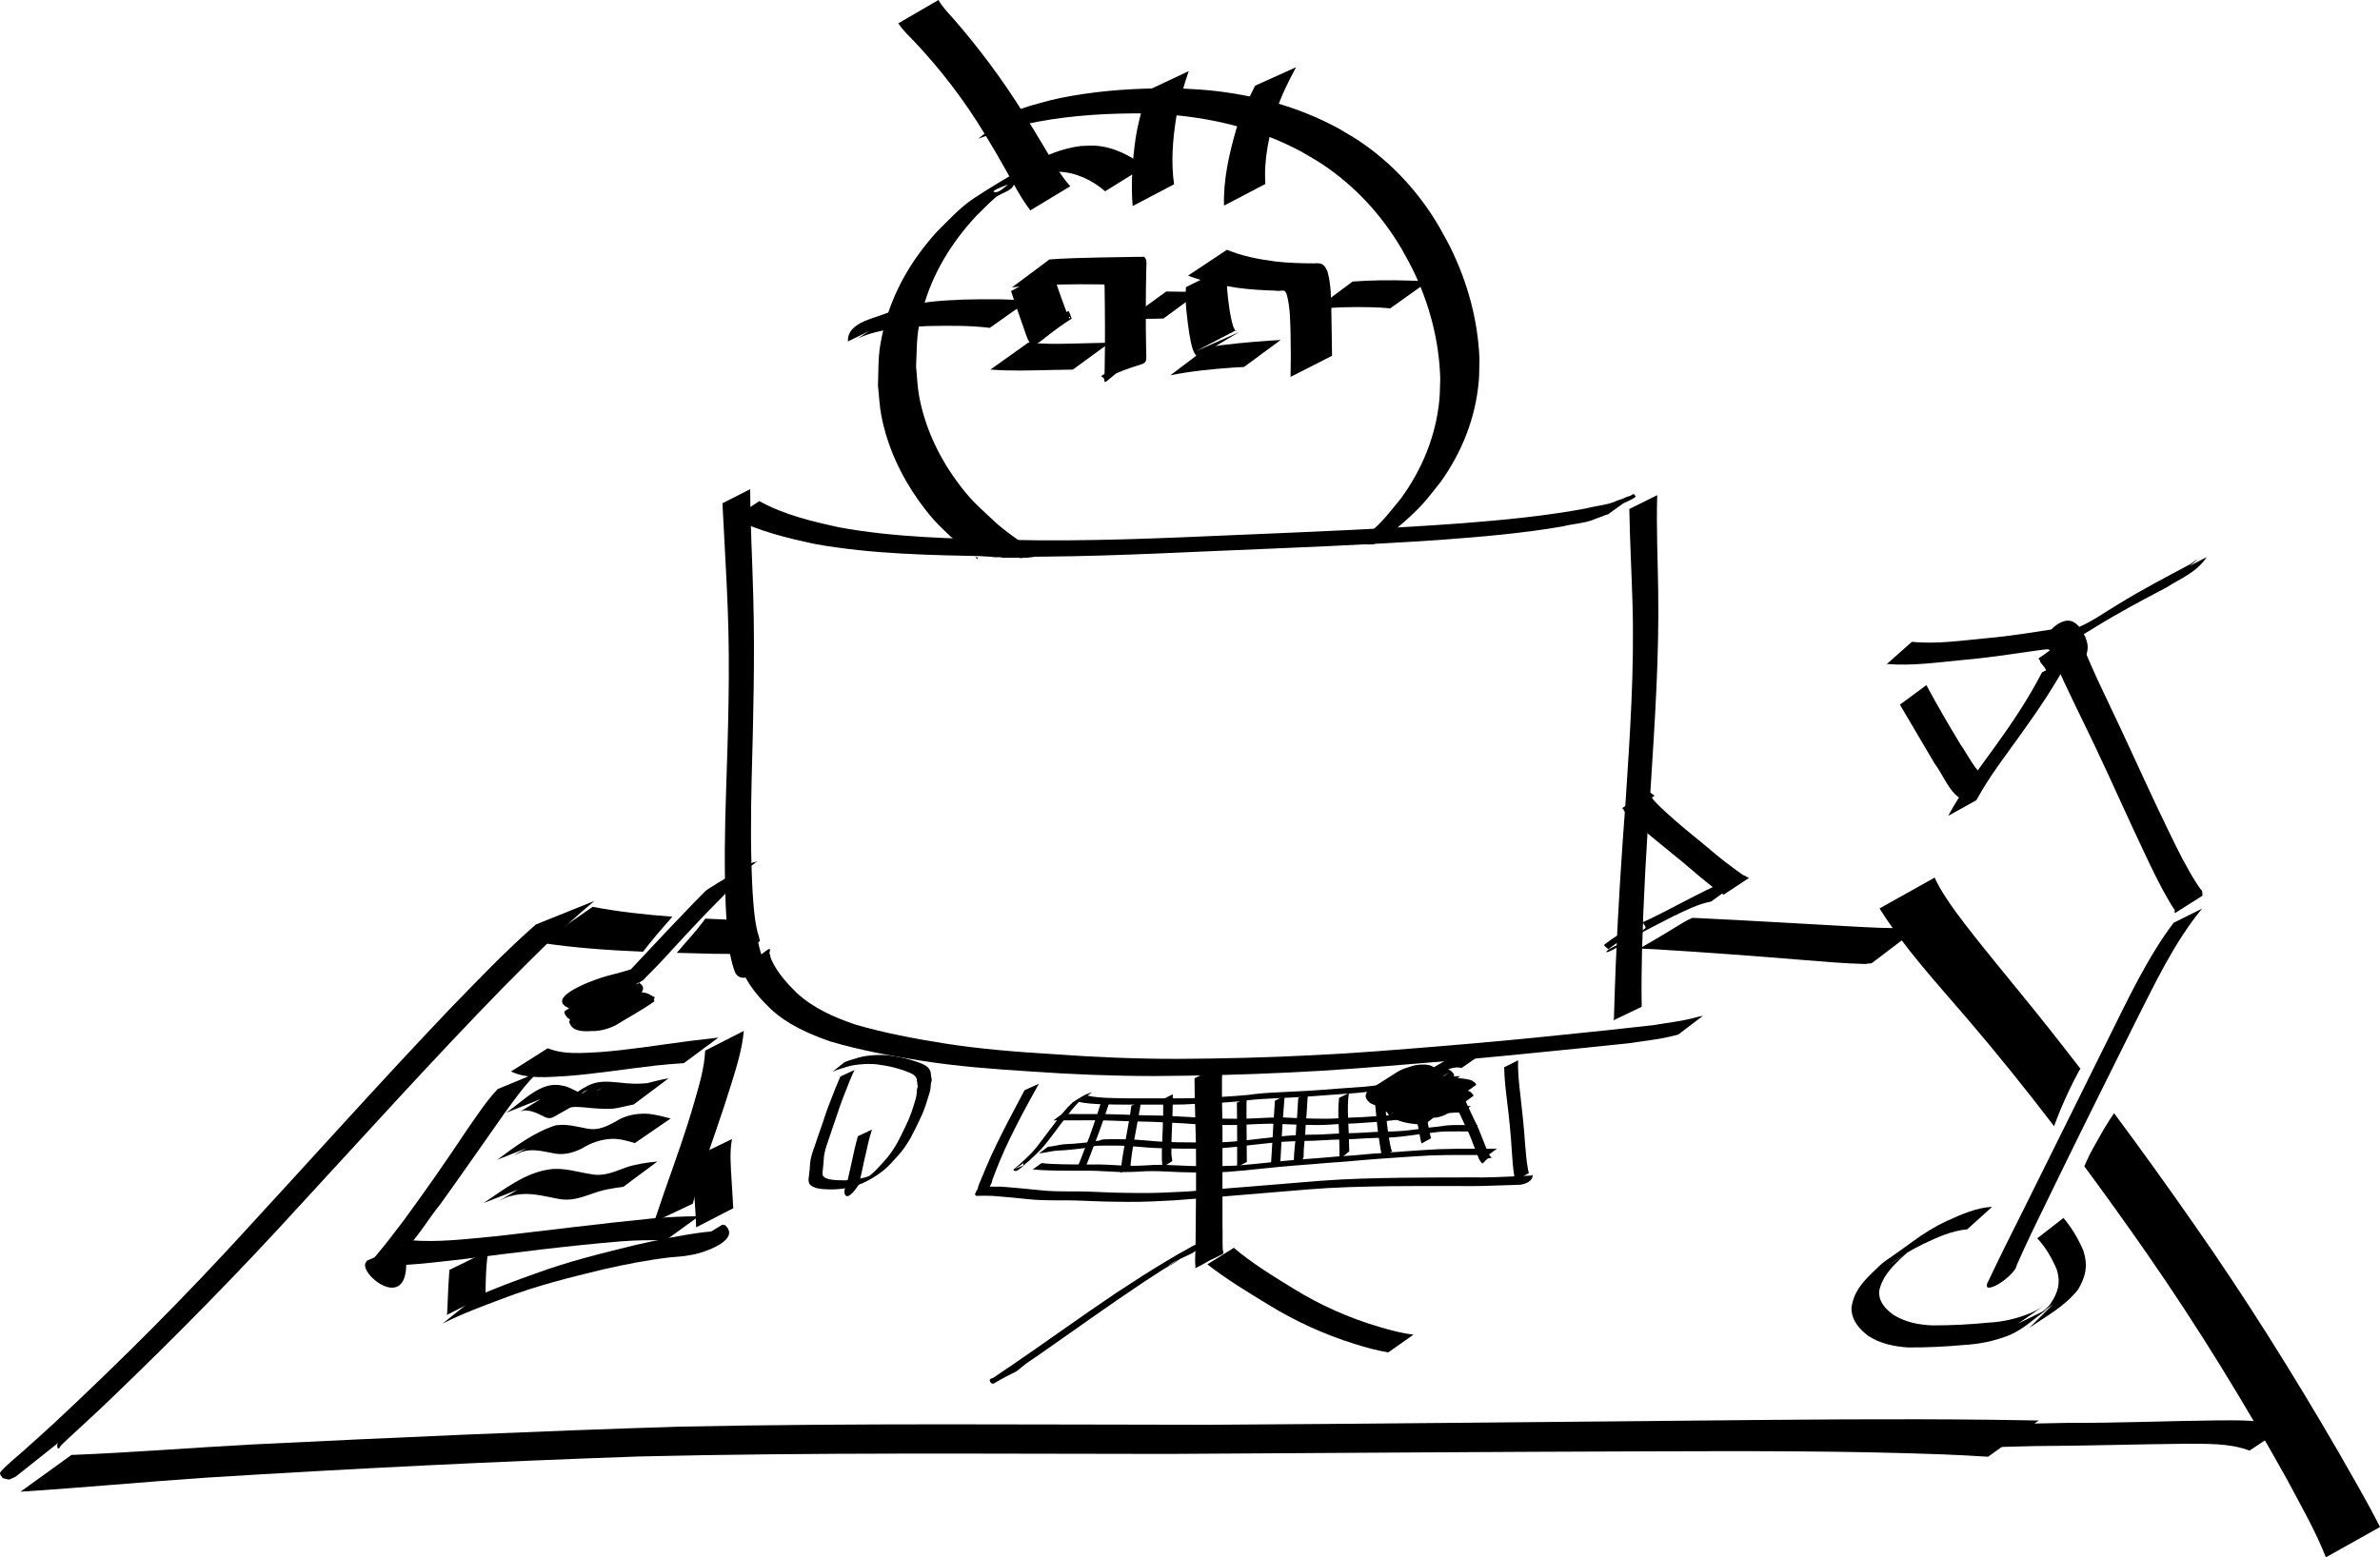 <?xml version="1.0" encoding="UTF-8" standalone="no"?>
<!-- Created with Inkscape (http://www.inkscape.org/) -->

<svg
   xmlns:dc="http://purl.org/dc/elements/1.1/"
   xmlns:cc="http://creativecommons.org/ns#"
   xmlns:rdf="http://www.w3.org/1999/02/22-rdf-syntax-ns#"
   xmlns:svg="http://www.w3.org/2000/svg"
   xmlns="http://www.w3.org/2000/svg"
   xmlns:sodipodi="http://sodipodi.sourceforge.net/DTD/sodipodi-0.dtd"
   xmlns:inkscape="http://www.inkscape.org/namespaces/inkscape"
   width="142.771mm"
   height="93.447mm"
   viewBox="0 0 142.771 93.447"
   version="1.1"
   id="svg6106"
   inkscape:version="0.92.5 (2060ec1f9f, 2020-04-08)"
   sodipodi:docname="publications.svg">
  <defs
     id="defs6100" />
  <sodipodi:namedview
     id="base"
     pagecolor="#ffffff"
     bordercolor="#666666"
     borderopacity="1.0"
     inkscape:pageopacity="0.0"
     inkscape:pageshadow="2"
     inkscape:zoom="1.0633188"
     inkscape:cx="305.39939"
     inkscape:cy="96.985856"
     inkscape:document-units="mm"
     inkscape:current-layer="layer1"
     showgrid="false"
     inkscape:window-width="1366"
     inkscape:window-height="713"
     inkscape:window-x="0"
     inkscape:window-y="0"
     inkscape:window-maximized="1" />
  <g
     inkscape:label="Layer 1"
     inkscape:groupmode="layer"
     id="layer1"
     transform="translate(-32.18,-77.92)"
     style="display:inline">
    <path
       id="path5153"
       transform="scale(0.265)"
       style="display:inline;stroke-width:1"
       d="m 385.662,314.035 c -7.166,-0.003 -14.348,0.457 -21.414,1.672 -4.398,0.756 -5.465,1.152 -9.639,2.297 -1.27,0.419 -2.541,0.835 -3.811,1.254 l -7.953,6.188 c 1.286,-0.453 2.573,-0.905 3.859,-1.357 4.136,-1.222 5.33,-1.684 9.691,-2.5 8.051,-1.506 16.276,-1.938 24.451,-1.873 2.134,0.128 4.273,0.188 6.402,0.385 10.077,0.932 19.944,3.516 28.881,8.336 1.579,0.951 3.207,1.827 4.738,2.854 7.318,4.905 13.326,11.417 17.783,19 0.846,1.558 1.757,3.084 2.537,4.676 3.794,7.745 6.033,16.18 6.273,24.811 -0.068,1.611 -0.051,3.229 -0.205,4.834 -0.783,8.182 -3.925,15.793 -8.771,22.396 -2.925,3.541 -3.64,4.676 -7.082,7.764 -1.097,0.985 -2.828,1.5 -3.738,2.582 0.251,-0.025 0.502,-0.05 0.754,-0.057 0.147,-0.004 0.296,10e-4 0.443,-0.004 0.263,-0.008 0.526,-0.03 0.789,-0.047 0.173,0.008 0.348,0.012 0.521,0.019 0.609,0.034 0.247,0.034 0.822,0.055 0.373,0.011 0.748,3.3e-4 1.121,-0.008 0.087,-0.005 0.173,-0.016 0.26,-0.023 2.761,-1.699 5.197,-3.451 8.164,-6.201 3.451,-3.2 4.12,-4.309 7.041,-7.957 4.837,-6.786 7.921,-14.58 8.609,-22.912 0.135,-1.636 0.099,-3.283 0.148,-4.924 -0.343,-8.763 -2.688,-17.311 -6.553,-25.17 -0.794,-1.615 -1.714,-3.164 -2.572,-4.746 -4.516,-7.712 -10.584,-14.359 -18.01,-19.361 -1.556,-1.048 -3.208,-1.947 -4.812,-2.92 -9.038,-4.906 -19.011,-7.591 -29.213,-8.604 -2.143,-0.213 -4.298,-0.287 -6.447,-0.43 -1.023,-0.019 -2.047,-0.027 -3.07,-0.027 z m -17.055,12.969 c -0.831,0.002 -1.663,0.074 -2.494,0.09 -4.185,0.533 -8.034,2.083 -11.658,4.205 -4.277,2.504 -8.571,4.99 -12.703,7.729 -2.926,1.939 -5.87,5.135 -8.316,7.578 -5.6,6.185 -9.874,13.441 -11.9,21.586 -1.428,5.742 -1.165,7.324 -1.355,13.229 0.261,2.281 0.342,4.59 0.783,6.844 1.358,6.935 4.396,13.5 8.5,19.229 3.538,4.938 5.198,6.125 9.568,10.283 0.662,0.565 1.338,1.11 2.02,1.645 0.104,-0.266 0.222,-0.384 0.348,-0.371 0.17,0.018 0.352,0.244 0.527,0.514 0.106,-0.037 0.213,-0.077 0.32,-0.107 0.175,0.163 0.179,0.165 0.242,0.219 0.056,-10e-4 0.124,0.047 0.184,0.064 0.018,0.004 0.035,0.008 0.053,0.016 0.063,0.023 0.126,0.046 0.189,0.07 0.004,1.9e-4 0.008,-0.001 0.012,0 0.029,0.01 0.058,0.022 0.086,0.033 0.365,0.035 0.14,-0.002 0.461,0.07 0.009,0.002 -0.018,-0.006 -0.027,-0.01 -0.009,-0.003 -0.029,10e-4 -0.025,-0.008 0.004,-0.011 0.021,-0.003 0.031,-0.004 0.232,-0.03 0.399,0.023 0.645,0.074 0.027,0.008 0.052,0.022 0.08,0.025 0.015,0.002 -0.04,-0.014 -0.035,-0.029 0.195,-0.026 0.341,7.3e-4 0.555,0.029 0.111,0.015 0.157,0.041 0.26,0.031 0.213,-0.026 0.423,0.029 0.633,0.057 0.029,0.004 0.059,-8e-5 0.088,0.004 0.819,0.116 -0.104,9.1e-4 0.412,0.064 0.039,6e-4 0.078,-10e-4 0.117,0.002 0.116,0.011 0.373,0.045 0.506,0.055 0.168,0.011 0.338,10e-4 0.506,-0.004 0.345,-0.023 0.689,-0.003 1.027,0.072 0.403,0.09 0.129,0.049 0.357,0.08 0.374,-0.038 0.751,-0.039 1.127,-0.035 0.392,0.008 0.782,0.004 1.174,0.004 0.352,-1.9e-4 0.704,4e-5 1.057,0 0.261,0.026 0.514,0.091 0.777,0.08 0.126,-0.004 0.144,0.007 0.082,-0.019 0.407,-0.121 0.825,-0.062 1.24,-0.055 0.09,-0.071 0.451,-0.073 0.527,-0.082 0.344,-0.039 -0.045,-0.019 0.393,-0.053 0.086,-0.008 0.173,-0.008 0.26,-0.012 0.304,-0.071 0.609,-0.159 0.922,-0.186 0.098,-0.008 0.197,-0.008 0.295,-0.012 0.082,0.004 0.164,0.012 0.246,0.012 0.011,-1.9e-4 0.018,-0.016 0.029,-0.016 0.466,-0.064 -0.041,0.015 0.258,-0.051 0.27,-0.059 0.261,-0.047 0.553,-0.07 0.062,-0.012 0.125,-0.01 0.188,-0.018 -3.714,-1.999 -7.236,-4.371 -10.51,-7.127 -4.286,-4.04 -5.987,-5.254 -9.449,-10.068 -4.035,-5.61 -6.994,-12.055 -8.264,-18.867 -0.413,-2.216 -0.468,-4.484 -0.701,-6.727 0.264,-5.811 0.021,-7.367 1.516,-13 2.136,-8.051 6.528,-15.155 12.176,-21.203 1.393,-1.342 2.724,-2.75 4.178,-4.025 1.382,-1.212 4.322,-1.588 4.318,-3.426 -2.2e-4,-0.074 -0.012,-0.124 -0.023,-0.176 1.124,-0.506 2.282,-0.937 3.459,-1.303 1.13,-0.351 2.303,-0.539 3.455,-0.809 1.057,-0.067 2.113,-0.237 3.172,-0.201 3.941,0.133 7.615,1.89 10.551,4.432 l 8.977,-5.584 c -3.23,-2.498 -6.999,-4.44 -11.145,-4.74 -0.276,-0.02 -0.553,-0.028 -0.83,-0.027 z m -18.998,8.799 c -0.911,0.784 -2.082,1.862 -2.939,1.756 -1.226,-0.152 1.227,-1.069 2.939,-1.756 z m -8.348,83.746 c -0.009,-0.003 -0.023,0.007 -0.033,0.008 0.066,0.051 0.132,0.102 0.197,0.152 0.05,-0.015 0.103,-0.019 0.152,-0.035 -0.104,-0.046 -0.208,-0.091 -0.316,-0.125 z m 0.693,0.06 c 0.017,0.026 0.034,0.051 0.051,0.078 0.148,0.022 0.295,0.045 0.443,0.065 -0.058,-0.058 -0.153,-0.077 -0.494,-0.143 z m 0.607,0.133 c 0.006,0.006 0.03,0.026 0.035,0.031 0.023,0.003 0.045,0.007 0.068,0.01 0.01,10e-4 -0.013,-0.016 -0.021,-0.019 -0.018,-0.01 -0.052,-0.015 -0.082,-0.021 z m 0.389,0.105 c 0.064,0.007 0.007,0.004 0.051,0.008 -0.004,-0.001 -0.009,-0.002 -0.014,-0.004 -0.013,-0.002 -0.05,-0.008 -0.037,-0.004 z m 0.072,0.014 c 0.02,0.008 0.04,0.016 0.06,0.023 0.002,7.5e-4 0.01,-0.003 0.008,-0.004 -0.022,-0.007 -0.046,-0.013 -0.068,-0.019 z m -0.812,0.164 c 0.155,0.27 0.292,0.508 0.395,0.578 0.102,0.07 0.169,-0.029 0.182,-0.43 -0.008,-0.026 -0.014,-0.041 -0.019,-0.061 -0.02,0.083 -0.036,0.159 -0.055,0.266 -0.002,-0.008 0.006,-0.02 -0.002,-0.025 -0.163,-0.113 -0.331,-0.221 -0.5,-0.328 z m 0.557,0.088 c 0.001,-0.004 0.003,-0.012 0.004,-0.016 0.01,0.034 0.007,0.031 0.018,0.064 6e-5,-0.002 0.002,-0.002 0.002,-0.004 7.8e-4,-0.049 -0.003,-0.04 -0.006,-0.053 -0.009,-0.008 -0.005,-0.004 -0.014,-0.012 -2.1e-4,-10e-4 -4e-4,-0.002 -0.002,-0.004 -0.01,-0.01 -0.006,-0.006 -0.016,-0.016 0.003,0.011 0.01,0.026 0.014,0.039 z m 0.021,0.049 c -1.6e-4,0.006 -0.002,0.006 -0.002,0.012 0.018,0.06 0.008,0.037 0.047,0.141 0.018,0.049 -0.018,-0.071 -0.043,-0.15 z m -0.01,-0.104 c -10e-4,0.003 -0.003,0.017 -0.004,0.021 0.006,0.011 0.005,0.01 0.008,0.018 -0.002,-0.006 10e-4,-0.048 -0.004,-0.039 z m 35.576,7.027 c -0.035,0.01 -0.049,0.008 -0.072,0.018 -0.005,0.002 -0.009,0.006 -0.014,0.008 0.026,-0.006 0.052,-0.013 0.078,-0.019 0.003,-0.002 0.005,-0.004 0.008,-0.006 z"
       inkscape:connector-curvature="0" />
    <path
       id="path5163"
       d="m 95.298,94.051 c 0.182,0.764 0.46,1.501 0.73,2.238 0.003,0.016 0.275,0.788 0.334,0.742 0.027,-0.021 0.007,-0.116 -0.023,-0.101 -0.817,0.422 -1.602,0.902 -2.404,1.353 -0.019,-0.2 0.002,-0.083 -0.089,-0.346 0,0 2.442,-1.36 2.442,-1.36 v 0 c 0.133,0.317 0.074,0.162 0.18,0.464 -2.395,1.509 -2.289,2.343 -2.868,0.591 -0.26,-0.748 -0.529,-1.493 -0.769,-2.247 0,0 2.468,-1.335 2.468,-1.335 z"
       inkscape:connector-curvature="0"
       style="display:inline;stroke-width:0.265" />
    <path
       id="path5165"
       d="m 95.136,93.487 c 0.986,-0.072 1.974,-0.094 2.962,-0.116 0.749,-0.014 1.498,-0.024 2.247,-0.038 0.159,-0.001 0.317,-0.004 0.476,-0.005 0.165,0.185 0.135,0.332 0.127,0.57 -0.025,0.828 -0.029,1.657 -0.034,2.486 -0.001,0.841 0.001,1.683 0.02,2.524 0.037,1.266 0.126,0.448 -2.493,1.744 -0.041,0.02 -0.067,-0.062 -0.103,-0.089 -0.036,-0.027 -0.075,-0.048 -0.112,-0.072 0,0 2.367,-1.519 2.367,-1.519 v 0 c 0.041,0.028 0.082,0.056 0.124,0.082 0.028,0.017 0.112,0.031 0.084,0.049 -2.654,1.74 -2.383,2.31 -2.358,1.073 0.018,-0.848 0.022,-1.697 0.021,-2.545 -0.003,-0.82 -0.007,-1.64 -0.022,-2.46 -0.002,-0.117 -0.052,-0.498 0.086,-0.181 -0.151,-0.004 -0.303,-0.006 -0.454,-0.007 -0.732,-0.011 -1.463,-0.007 -2.195,0.007 -0.999,0.023 -2.002,0.045 -2.994,0.175 0,0 2.25,-1.678 2.25,-1.678 z"
       inkscape:connector-curvature="0"
       style="display:inline;stroke-width:0.265" />
    <path
       id="path5167"
       d="m 93.874,98.473 c 1.205,0.132 2.42,0.067 3.629,0.039 0.85,-0.021 0.434,-0.011 1.248,-0.03 0,0 -2.215,1.616 -2.215,1.616 v 0 c -0.806,0.013 -0.394,0.006 -1.236,0.022 -1.235,0.026 -2.474,0.075 -3.707,-0.024 0,0 2.281,-1.623 2.281,-1.623 z"
       inkscape:connector-curvature="0"
       style="display:inline;stroke-width:0.265" />
    <path
       id="path5169"
       d="m 105.838,93.907 c -0.141,0.912 -0.011,1.838 0.121,2.743 0.079,0.336 0.109,0.694 0.267,1.007 0.022,0.043 0.042,0.094 0.084,0.119 0.017,0.01 0.053,-0.059 0.035,-0.049 -0.804,0.41 -1.6,0.837 -2.4,1.256 0,0 2.576,-1.139 2.576,-1.139 v 0 c -0.84,0.484 -1.656,1.014 -2.521,1.453 -0.039,0.02 -0.158,-0.154 -0.215,-0.283 -0.15,-0.342 -0.187,-0.717 -0.265,-1.079 -0.127,-0.921 -0.267,-1.854 -0.198,-2.786 0,0 2.516,-1.243 2.516,-1.243 z"
       inkscape:connector-curvature="0"
       style="display:inline;stroke-width:0.265" />
    <path
       id="path5171"
       d="m 105.783,92.908 c 0.923,0.387 1.904,0.569 2.89,0.7 0.771,0.09 1.547,0.113 2.322,0.115 0.479,-0.034 0.613,0.036 0.814,0.479 0.231,0.809 0.216,1.666 0.239,2.5 0.015,0.855 0.02,1.711 0.038,2.566 0,0 -2.489,1.268 -2.489,1.268 v 0 c 0.02,-0.859 0.022,-1.719 0.002,-2.578 -0.022,-0.792 -0.021,-1.606 -0.233,-2.375 -0.004,-0.008 -0.065,-0.166 -0.111,-0.192 -0.146,-0.084 -0.373,0.023 -0.525,-0.029 -0.77,-0.023 -1.541,-0.066 -2.306,-0.169 -1.013,-0.154 -2.016,-0.365 -2.974,-0.735 0,0 2.332,-1.55 2.332,-1.55 z"
       inkscape:connector-curvature="0"
       style="display:inline;stroke-width:0.265" />
    <path
       id="path5173"
       d="m 104.621,98.75 c 1.241,-0.189 2.489,-0.303 3.74,-0.391 0.215,-0.012 0.43,-0.025 0.644,-0.037 0,0 -2.203,1.619 -2.203,1.619 v 0 c -0.212,0.012 -0.423,0.023 -0.635,0.035 -1.266,0.09 -2.532,0.212 -3.778,0.463 0,0 2.231,-1.689 2.231,-1.689 z"
       inkscape:connector-curvature="0"
       style="display:inline;stroke-width:0.265" />
    <path
       id="path5175"
       d="m 91.559,97.593 c -1.244,-0.151 -2.499,-0.132 -3.75,-0.107 -1.404,0.072 -2.85,0.147 -4.149,0.728 -1.377,0.892 2.72,-1.828 1.912,-1.041 0,0 -2.528,1.235 -2.528,1.235 v 0 c -0.045,-1.251 1.804,-1.37 2.79,-1.904 1.33,-0.472 2.754,-0.549 4.153,-0.608 1.288,-0.027 2.578,-0.046 3.862,0.075 0,0 -2.291,1.621 -2.291,1.621 z"
       inkscape:connector-curvature="0"
       style="display:inline;stroke-width:0.265" />
    <path
       id="path5177"
       d="m 102.139,95.413 c 0.688,0.013 1.375,0.029 2.061,-0.016 0,0 -2.228,1.636 -2.228,1.636 v 0 c -0.701,0.025 -1.402,0.013 -2.104,0.029 0,0 2.27,-1.65 2.27,-1.65 z"
       inkscape:connector-curvature="0"
       style="display:inline;stroke-width:0.265" />
    <path
       id="path5179"
       d="m 113.323,94.814 c 1.122,-0.084 2.244,-0.093 3.367,-0.059 0.765,0.029 0.39,0.005 1.126,0.07 0,0 -2.238,1.598 -2.238,1.598 v 0 c -0.721,-0.057 -0.352,-0.035 -1.106,-0.066 -1.134,-0.031 -2.269,-0.008 -3.397,0.124 0,0 2.248,-1.668 2.248,-1.668 z"
       inkscape:connector-curvature="0"
       style="display:inline;stroke-width:0.265" />
    <path
       id="path5181"
       d="m 93.987,90.543 c -0.585,-0.769 -1.026,-1.633 -1.499,-2.472 -0.614,-1.088 -0.576,-1.008 -1.243,-2.123 -1.216,-2.009 -2.647,-3.879 -4.261,-5.583 -0.33,-0.331 -0.655,-0.657 -0.919,-1.042 0,0 2.412,-1.404 2.412,-1.404 v 0 c 0.218,0.391 0.524,0.71 0.824,1.042 1.553,1.774 2.968,3.667 4.22,5.666 0.748,1.205 0.592,0.942 1.288,2.105 0.486,0.812 0.943,1.654 1.574,2.365 0,0 -2.395,1.446 -2.395,1.446 z"
       inkscape:connector-curvature="0"
       style="display:inline;stroke-width:0.265" />
    <path
       id="path5183"
       d="m 100.125,90.284 c -0.111,-1.369 -0.012,-2.738 0.182,-4.093 0.156,-0.965 0.416,-1.906 0.706,-2.838 0,0 2.474,-1.164 2.474,-1.164 v 0 c -0.31,0.92 -0.586,1.852 -0.753,2.81 -0.206,1.315 -0.314,2.654 -0.125,3.98 0,0 -2.484,1.305 -2.484,1.305 z"
       inkscape:connector-curvature="0"
       style="display:inline;stroke-width:0.265" />
    <path
       id="path5185"
       d="m 105.606,90.259 c -0.046,-1.556 0.3,-3.072 0.726,-4.557 0.286,-0.921 0.708,-1.784 1.14,-2.641 0,0 2.456,-1.107 2.456,-1.107 v 0 c -0.449,0.842 -0.883,1.69 -1.18,2.601 -0.418,1.432 -0.768,2.899 -0.66,4.404 0,0 -2.483,1.3 -2.483,1.3 z"
       inkscape:connector-curvature="0"
       style="display:inline;stroke-width:0.265" />
    <path
       id="path5216-3"
       transform="matrix(0.265,0,0,0.265,32.18,77.92)"
       style="display:inline;stroke-width:1.35"
       d="m 134.156,205.34 -11.732,8.148 c 7.663,1.156 15.392,1.693 23.133,2.012 0.995,-1.258 1.993,-2.512 3.025,-3.74 1.836,-2.183 1.453,-1.663 3.246,-3.74 0.128,-0.148 0.252,-0.3 0.379,-0.449 -6.054,-0.44 -12.086,-1.1 -18.049,-2.23 z m 248.936,2.502 c -0.272,0.136 -0.54,0.273 -0.838,0.398 v -0.002 c -0.1,0.042 -0.202,0.078 -0.299,0.127 -0.262,0.132 -1.158,0.673 -1.26,0.734 -0.443,0.266 -0.885,0.532 -1.326,0.801 -3.459,2.105 0.316,-0.171 -3.621,2.195 -1.42,0.874 -2.886,1.667 -4.316,2.523 -0.018,0.011 -0.213,0.132 -0.256,0.158 1.255,0.064 2.494,0.126 3.801,0.193 10.79,0.648 21.569,1.46 32.342,2.338 4.944,0.403 9.854,0.845 14.812,0.979 0.517,-0.057 1.034,-0.113 1.551,-0.17 l 11.336,-8.604 c -0.521,0.198 -1.043,0.396 -1.564,0.594 -5.182,0.207 -10.281,-0.101 -15.461,-0.389 -11.045,-0.614 -22.088,-1.27 -33.137,-1.805 -0.55,-0.022 -1.162,-0.048 -1.764,-0.072 z m -223.426,0.172 c -0.594,0.816 -0.767,1.028 -1.736,2.254 -0.479,0.567 -0.952,1.137 -1.436,1.699 -1.871,2.172 -1.409,1.557 -3.273,3.775 -0.005,0.006 -0.009,0.012 -0.014,0.018 2.768,0.076 5.537,0.143 8.301,0.213 3.513,0.044 7.026,0.061 10.539,0.066 -0.007,-0.023 -0.011,-0.046 -0.021,-0.068 -0.022,-0.094 -0.026,-0.135 -0.033,-0.223 -0.042,0.017 -0.035,0.014 -0.082,0.033 -0.074,0.03 -0.223,-0.324 -0.236,-0.363 -0.018,-0.052 -0.027,-0.107 -0.041,-0.16 -0.007,-0.05 -0.014,-0.099 -0.019,-0.148 -0.003,-0.026 -0.013,-0.194 -0.018,-0.223 -0.05,-0.306 -0.179,-0.593 -0.277,-0.885 -0.063,-0.194 -0.128,-0.387 -0.188,-0.582 -0.128,-0.424 -0.288,-1.001 -0.377,-1.432 -0.137,-0.661 -0.208,-1.333 -0.27,-2.004 -0.021,-0.313 -0.044,-0.579 -0.049,-0.891 -0.003,-0.204 5.8e-4,-0.413 0.033,-0.615 -3.596,-0.146 -7.2,-0.287 -10.803,-0.465 z m 13.824,1.219 c 0.005,0.043 0.011,0.066 0.016,0.094 -9e-5,-0.002 1.1e-4,-0.008 0,-0.01 -0.002,-0.03 -0.01,-0.056 -0.016,-0.084 z m 3.895,3.494 c -0.004,3.9e-4 -0.008,0.002 -0.012,0.002 0.003,0.005 0.005,0.007 0.008,0.012 0.003,-0.001 0.007,-0.002 0.01,-0.004 -7.3e-4,-0.001 -0.006,-0.009 -0.006,-0.01 z m 78.832,0.732 c -0.033,0.033 -0.065,0.067 -0.098,0.1 0.044,-0.032 0.096,-0.055 0.139,-0.088 -0.033,0.011 -0.019,0.015 -0.041,-0.012 z m -62.693,2.42 c -0.003,0.005 -0.008,0.01 -0.012,0.016 0.007,-9e-5 0.013,1e-4 0.019,0 -0.003,-0.005 -0.005,-0.011 -0.008,-0.016 z m -17.832,0.016 c -10e-4,8.1e-4 -0.003,0.002 -0.004,0.004 0.001,0.002 0.002,0.005 0.004,0.008 -2.1e-4,-0.003 6e-5,-0.008 0,-0.012 z m 3.805,0.119 c -3e-5,0.004 3e-5,0.008 0,0.012 0.004,0 0.008,2e-5 0.012,0 z" />
    <path
       id="path5218-6"
       d="m 67.844,131.978 c -1.929,1.591 -3.675,3.381 -5.436,5.149 -4.194,4.293 -8.209,8.754 -12.276,13.164 -3.657,4.015 -7.466,7.886 -11.388,11.645 -0.826,0.8 -1.684,1.566 -2.523,2.352 -0.128,0.12 -0.256,0.24 -0.379,0.365 -0.058,0.059 -0.084,0.195 -0.166,0.185 -0.075,-0.009 -0.046,-0.142 -0.069,-0.213 0.173,-0.355 0.04,-0.19 0.461,-0.439 0,0 -2.948,2.343 -2.948,2.343 v 0 c -0.522,0.221 -0.261,0.203 -0.777,0.088 -0.054,-0.101 -0.167,-0.189 -0.161,-0.302 0.008,-0.164 1.197,-1.15 1.251,-1.199 0.918,-0.813 1.061,-0.95 2.039,-1.842 4.024,-3.75 7.907,-7.646 11.61,-11.711 4.021,-4.367 7.98,-8.792 12.074,-13.093 1.684,-1.73 3.349,-3.485 5.17,-5.075 0,0 3.519,-1.416 3.519,-1.416 z"
       inkscape:connector-curvature="0"
       style="display:inline;stroke-width:0.357" />
    <path
       id="path5220-7"
       d="m 36.468,165.225 c 3.598,-0.139 7.188,-0.433 10.784,-0.626 8.563,-0.421 17.127,-0.803 25.695,-1.072 10.564,-0.217 21.131,-0.118 31.697,-0.112 9.804,-0.056 19.607,-0.172 29.411,-0.253 5.865,-0.059 11.73,-0.116 17.596,-0.048 0.943,0.011 1.886,0.026 2.829,0.044 0,0 -3.041,2.175 -3.041,2.175 v 0 c -0.894,-0.057 -1.788,-0.106 -2.683,-0.141 -5.75,-0.213 -11.503,-0.204 -17.256,-0.184 -9.76,0.027 -19.52,0.104 -29.279,0.156 -10.579,-0.004 -21.161,-0.1 -31.738,0.154 -8.657,0.301 -17.308,0.731 -25.954,1.271 -3.708,0.253 -7.409,0.603 -11.118,0.841 0,0 3.057,-2.206 3.057,-2.206 z"
       inkscape:connector-curvature="0"
       style="display:inline;stroke-width:0.357" />
    <path
       id="path5222-5"
       style="display:inline;stroke-width:0.357"
       d="m 148.236,130.581 -3.306,1.849 c 1.499,2.396 3.444,4.491 5.277,6.636 1.794,2.095 3.518,4.243 5.192,6.43 0.089,-0.233 0.291,-0.763 0.376,-0.965 0.329,-0.787 0.695,-1.562 1.1,-2.313 0.034,-0.063 0.07,-0.117 0.107,-0.165 -1.237,-1.608 -2.496,-3.2 -3.785,-4.769 -0.673,-0.826 -1.915,-2.34 -2.601,-3.216 -0.741,-0.946 -1.498,-1.914 -2.097,-2.959 -0.098,-0.171 -0.175,-0.352 -0.263,-0.529 z m 10.763,14.137 c -0.181,0.266 -0.353,0.523 -0.553,0.855 -0.127,0.21 -0.243,0.425 -0.364,0.639 -0.254,0.447 -0.514,0.893 -0.724,1.363 -0.049,0.109 -0.095,0.22 -0.144,0.33 1.276,1.724 2.524,3.469 3.75,5.23 3.043,4.378 5.83,8.919 8.418,13.575 0.812,1.534 1.686,3.041 2.324,4.657 l 3.245,-1.816 c -0.783,-1.559 -1.675,-3.059 -2.534,-4.577 -2.681,-4.616 -5.512,-9.143 -8.575,-13.52 -1.58,-2.27 -3.192,-4.517 -4.843,-6.735 z"
       inkscape:connector-curvature="0" />
    <path
       id="path5475-8"
       d="m 149.515,163.636 c 2.205,-0.269 4.431,-0.291 6.649,-0.334 3.007,0.012 6.012,-0.117 9.018,-0.15 1.346,-2e-5 2.738,-0.07 4.008,0.436 0,0 -2.066,1.377 -2.066,1.377 v 0 c -1.234,-0.466 -2.581,-0.399 -3.881,-0.411 -2.999,0.029 -5.997,0.127 -8.996,0.138 -2.245,0.058 -4.505,0.087 -6.727,0.439 0,0 1.996,-1.495 1.996,-1.495 z"
       inkscape:connector-curvature="0"
       style="display:inline;stroke-width:0.357" />
    <path
       id="path5449"
       d="m 147.739,119.031 c 0.65,1.216 1.345,2.398 2.05,3.566 0.289,0.379 1.026,1.823 1.447,1.888 -1.621,1.045 -1.617,1.747 -1.562,0.819 0,0 1.641,-1.061 1.641,-1.061 v 0 c 0.162,1.098 0.119,0.257 -1.619,1.532 -0.639,-0.446 -0.972,-1.393 -1.459,-2.034 -0.7,-1.175 -1.388,-2.361 -2.086,-3.538 0,0 1.589,-1.172 1.589,-1.172 z"
       inkscape:connector-curvature="0"
       style="display:inline;stroke-width:0.295" />
    <path
       id="path5451"
       d="m 146.872,116.432 c 1.516,0.155 3.038,-0.086 4.549,-0.224 1.457,-0.128 2.903,-0.377 4.352,-0.597 0.291,-0.046 0.575,-0.102 0.868,-0.088 0,0 -1.498,1.35 -1.498,1.35 v 0 c -0.278,0.009 -0.553,0.051 -0.829,0.089 -1.438,0.201 -2.874,0.428 -4.319,0.554 -1.538,0.142 -3.082,0.377 -4.626,0.247 0,0 1.502,-1.331 1.502,-1.331 z"
       inkscape:connector-curvature="0"
       style="display:inline;stroke-width:0.295" />
    <path
       id="path5453"
       d="m 149.047,126.875 c 0.803,-1.499 1.832,-2.785 2.791,-4.128 1.021,-1.412 2.008,-2.875 2.834,-4.474 0,0 1.665,-0.91 1.665,-0.91 v 0 c -0.835,1.621 -1.843,3.096 -2.871,4.531 -0.934,1.32 -1.937,2.582 -2.728,4.045 0,0 -1.692,0.937 -1.692,0.937 z"
       inkscape:connector-curvature="0"
       style="display:inline;stroke-width:0.295" />
    <path
       id="path5455"
       d="m 155.259,118.657 c -0.288,-0.385 -0.488,-0.867 -0.801,-1.224 2.114,-1.4 1.232,-1.474 1.944,-0.658 0.154,0.177 0.288,0.238 0.487,0.299 0.048,-0.017 0.099,-0.023 0.143,-0.052 0.043,-0.029 0.156,-0.149 0.112,-0.12 -0.496,0.325 -0.967,0.709 -1.472,1.01 -0.047,0.028 0.058,-0.111 0.068,-0.174 0.03,-0.187 -0.022,-0.29 -0.072,-0.461 -0.096,-0.195 -0.425,-0.888 -0.673,-0.703 -0.358,0.699 -5.3e-4,-0.022 1.524,-1.049 0.029,-0.019 0.022,0.084 0.05,0.106 0.055,0.045 0.085,0.01 0.146,-0.012 0.893,-0.349 1.712,-0.952 2.555,-1.453 1.407,-0.87 2.857,-1.621 4.299,-2.392 1.508,-1.096 -1.573,1.397 -0.718,0.459 0,0 1.705,-0.885 1.705,-0.885 v 0 c -0.598,0.921 -1.576,1.281 -2.405,1.818 -1.441,0.756 -2.88,1.519 -4.281,2.388 -0.231,0.14 -0.462,0.28 -0.693,0.42 -0.195,0.123 -0.389,0.249 -0.585,0.369 -0.369,0.227 -0.766,0.495 -1.176,0.598 -0.07,0.018 -0.142,0.014 -0.213,0.021 -1,-0.39 0.416,-2.119 1.3,-1.747 0.357,0.155 0.6,0.55 0.78,0.947 0.069,0.217 0.132,0.354 0.133,0.595 0.003,1.063 -1.27,1.667 -2.055,1.614 -0.168,-0.077 -0.221,-0.086 -0.37,-0.219 -0.032,-0.029 -0.467,-0.53 -0.441,-0.56 0.461,-0.516 1.005,-0.903 1.508,-1.355 0.24,0.432 0.521,0.835 0.791,1.237 0,0 -1.588,1.185 -1.588,1.185 z"
       inkscape:connector-curvature="0"
       style="display:inline;stroke-width:0.295" />
    <path
       id="path5457"
       d="m 157.078,116.548 c 0.693,1.756 1.536,3.416 2.324,5.109 0.992,2.116 1.945,4.258 2.973,6.347 0.478,0.991 0.972,1.972 1.546,2.882 0.111,0.155 0.206,0.333 0.336,0.465 0.05,0.104 0.043,0.201 0.043,0.318 0,0 -1.657,1.049 -1.657,1.049 v 0 c -2.6e-4,-0.057 -0.035,-0.141 0.004,-0.171 0.008,-0.006 0.014,0.018 0.021,0.027 -0.119,-0.164 -0.225,-0.341 -0.332,-0.517 -0.554,-0.937 -1.037,-1.934 -1.507,-2.939 -1.005,-2.107 -1.948,-4.258 -2.95,-6.367 -0.799,-1.691 -1.649,-3.346 -2.403,-5.069 0,0 1.603,-1.134 1.603,-1.134 z"
       inkscape:connector-curvature="0"
       style="display:inline;stroke-width:0.295" />
    <path
       id="path5463"
       d="m 164.279,132.442 c -1.657,1.994 -2.837,4.512 -4.057,6.92 -1.733,3.475 -3.463,6.954 -5.163,10.455 -0.647,1.315 -1.29,2.635 -1.887,3.987 -0.156,0.731 -2.126,1.796 -1.761,1.106 0.002,-0.004 0.004,-0.006 0.005,-0.01 0,0 1.713,-0.93 1.713,-0.93 v 0 c -0.002,0.005 -0.005,0.009 -0.007,0.013 -0.505,0.865 -2.235,1.769 -1.639,0.756 0.644,-1.366 1.316,-2.712 1.993,-4.053 1.727,-3.494 3.469,-6.975 5.192,-10.473 1.192,-2.391 2.344,-4.859 3.902,-6.92 0,0 1.708,-0.852 1.708,-0.852 z"
       inkscape:connector-curvature="0"
       style="display:inline;stroke-width:0.295" />
    <path
       id="path5469"
       d="m 150.185,151.688 c -0.916,0.079 -1.793,0.479 -2.645,0.883 -0.178,0.092 -0.357,0.179 -0.533,0.276 -0.46,0.254 -0.602,0.35 -1.039,0.657 -0.163,0.114 -0.65,0.46 -0.485,0.35 1.116,-0.745 1.477,-1.104 0.676,-0.379 -0.536,0.527 -1.087,1.084 -1.255,1.939 -0.023,0.687 0.448,1.101 0.877,1.417 0.734,0.444 1.529,0.59 2.335,0.621 1.126,2.7e-4 2.25,-0.056 3.372,-0.168 0.866,-0.044 1.719,-0.244 2.538,-0.59 0.666,-0.26 1.94,-1.26 -0.784,0.65 0,0 1.72,-0.847 1.72,-0.847 v 0 c -0.814,0.603 -1.502,1.273 -2.39,1.598 -0.826,0.311 -1.679,0.481 -2.542,0.528 -1.128,0.104 -2.259,0.159 -3.391,0.152 -0.832,-0.057 -1.656,-0.215 -2.402,-0.705 -0.491,-0.387 -0.977,-0.873 -0.993,-1.654 0.121,-0.961 0.642,-1.515 1.227,-2.106 1.017,-0.967 0.324,-0.34 2.421,-1.872 0.664,-0.485 1.351,-0.92 2.074,-1.252 0.877,-0.399 1.776,-0.8 2.718,-0.849 0,0 -1.498,1.353 -1.498,1.353 z"
       inkscape:connector-curvature="0"
       style="display:inline;stroke-width:0.295" />
    <path
       id="path5471"
       d="m 155.962,151.005 c 0.484,0.569 0.88,1.229 1.193,1.957 0.296,0.92 0.133,1.565 -0.315,2.338 -0.815,1.029 -1.934,1.61 -2.928,2.301 0,0 1.426,-1.417 1.426,-1.417 v 0 c -2.514,1.866 -0.653,0.587 -0.183,0.015 0.45,-0.674 0.669,-1.233 0.405,-2.102 -0.3,-0.704 -0.679,-1.351 -1.17,-1.871 0,0 1.571,-1.221 1.571,-1.221 z"
       inkscape:connector-curvature="0"
       style="display:inline;stroke-width:0.295" />
  </g>
  <g
     inkscape:groupmode="layer"
     id="layer5"
     inkscape:label="Layer 2"
     style="display:inline"
     transform="translate(-32.18,-77.92)"
     sodipodi:insensitive="true">
    <path
       id="path6814"
       d="m 77.734,107.991 c 1.483,0.821 3.142,1.211 4.783,1.572 3.393,0.621 6.855,0.678 10.294,0.754 4.572,0.106 9.143,-0.103 13.71,-0.302 4.444,-0.187 8.889,-0.367 13.325,-0.693 2.524,-0.198 5.043,-0.434 7.533,-0.904 0.599,-0.168 1.255,-0.183 1.817,-0.461 0.208,-0.063 0.402,-0.135 0.597,-0.231 0.124,-0.035 0.249,-0.072 0.377,-0.092 0.609,0.046 -1.041,0.639 -1.572,0.94 -0.015,-0.037 -0.03,-0.073 -0.045,-0.11 0,0 1.64,-0.916 1.64,-0.916 v 0 c 0.012,0.031 0.024,0.062 0.036,0.094 -0.513,0.368 -1.026,0.737 -1.538,1.105 -0.006,0.016 0.013,0.022 -0.025,0.026 -0.118,0.032 -0.236,0.065 -0.345,0.121 -0.196,0.084 -0.403,0.136 -0.597,0.226 -0.57,0.216 -1.204,0.23 -1.789,0.385 -2.465,0.426 -4.956,0.633 -7.45,0.818 -4.423,0.301 -8.852,0.466 -13.281,0.655 -4.582,0.2 -9.168,0.423 -13.756,0.322 -3.466,-0.07 -6.955,-0.123 -10.377,-0.736 -1.677,-0.36 -3.358,-0.762 -4.895,-1.551 0,0 1.557,-1.024 1.557,-1.024 z"
       inkscape:connector-curvature="0"
       style="stroke-width:0.265" />
    <path
       id="path6816"
       d="m 131.593,107.634 c -0.058,1.887 0.031,3.777 0.058,5.665 0.066,4.004 -0.205,7.999 -0.459,11.993 -0.242,3.239 -0.422,6.481 -0.512,9.728 -0.021,1.07 -0.041,2.14 -0.018,3.21 -0.003,0.036 -0.005,0.071 -0.008,0.107 0,0 -1.696,0.812 -1.696,0.812 v 0 c 0.012,-0.024 0.024,-0.047 0.037,-0.071 0.029,-1.088 0.068,-2.176 0.11,-3.264 0.136,-3.261 0.341,-6.518 0.59,-9.773 0.261,-3.979 0.536,-7.963 0.414,-11.954 -0.055,-1.875 -0.158,-3.748 -0.189,-5.624 0,0 1.671,-0.831 1.671,-0.831 z"
       inkscape:connector-curvature="0"
       style="stroke-width:0.265" />
    <path
       id="path6818"
       d="m 77.182,107.271 c 0.008,2.142 0.13,4.284 0.184,6.426 0.103,3.649 2.65e-4,7.299 -0.095,10.947 -0.056,2.25 -0.07,4.505 0.053,6.753 0.054,0.814 0.102,1.628 0.291,2.423 0.27,0.986 0.327,0.354 -1.59,1.28 -0.6,-0.627 1.392,-1.81 1.578,-0.944 0.075,0.406 0.156,0.814 0.31,1.198 0.01,0.017 0.054,0.125 0.105,0.121 0.018,-0.002 0.052,-0.046 0.036,-0.038 -2.4,1.219 -1.737,1.263 -1.45,0.628 0.244,-0.728 -0.532,-0.129 1.74,-0.898 0.052,-0.018 0.029,0.106 0.046,0.158 0.024,0.073 0.053,0.145 0.079,0.217 0.354,0.752 0.915,1.383 1.505,1.958 0.996,0.922 2.251,1.467 3.519,1.9 1.764,0.513 3.576,0.851 5.388,1.139 2.154,0.338 4.331,0.504 6.505,0.637 2.466,0.182 4.937,0.283 7.41,0.283 2.709,-0.015 5.416,-0.079 8.121,-0.22 2.582,-0.118 5.157,-0.337 7.732,-0.546 2.449,-0.201 4.895,-0.427 7.339,-0.685 1.799,-0.183 3.598,-0.366 5.393,-0.575 0.811,-0.142 1.633,-0.224 2.429,-0.437 0.175,-0.046 0.35,-0.089 0.528,-0.122 0,0 -1.493,1.132 -1.493,1.132 v 0 c -0.172,0.039 -0.344,0.079 -0.515,0.123 -0.791,0.186 -1.605,0.26 -2.406,0.389 -1.784,0.195 -3.571,0.365 -5.357,0.546 -2.44,0.25 -4.883,0.472 -7.328,0.672 -2.575,0.212 -5.151,0.425 -7.733,0.541 -2.707,0.134 -5.416,0.194 -8.127,0.213 -2.48,-0.004 -4.959,-0.102 -7.433,-0.28 -2.181,-0.136 -4.365,-0.304 -6.525,-0.644 -1.825,-0.294 -3.652,-0.626 -5.427,-1.151 -1.292,-0.453 -2.568,-1.01 -3.584,-1.953 -0.612,-0.593 -1.189,-1.244 -1.573,-2.012 -0.065,-0.162 -0.158,-0.386 -0.15,-0.392 1.768,-1.246 1.777,-1.542 1.618,-0.786 -0.233,0.786 -1.593,1.873 -2.03,0.995 -0.153,-0.393 -0.242,-0.807 -0.328,-1.22 -0.186,-0.732 1.47,-1.732 1.671,-0.939 -0.532,0.313 -1.075,0.609 -1.596,0.94 -0.018,0.011 0.026,0.045 0.047,0.042 0.009,-0.001 -0.126,-0.378 -0.103,-0.384 -0.175,-0.816 -0.214,-1.646 -0.253,-2.479 -0.093,-2.267 -0.053,-4.54 0.022,-6.807 0.121,-3.644 0.244,-7.292 0.101,-10.938 -0.079,-2.123 -0.217,-4.242 -0.318,-6.363 0,0 1.661,-0.846 1.661,-0.846 z"
       inkscape:connector-curvature="0"
       style="stroke-width:0.265" />
    <path
       id="path6832"
       d="m 105.515,141.796 c -0.069,1.318 -0.014,2.639 -7.9e-4,3.958 0.002,1.923 -0.007,3.846 5.3e-4,5.769 0.018,0.445 -0.009,0.892 0.014,1.337 0.007,0.131 0.037,0.291 0.036,0.291 -0.545,0.289 -1.116,0.528 -1.674,0.791 -10e-4,-0.041 -0.002,-0.082 -0.003,-0.124 0,0 1.669,-0.859 1.669,-0.859 v 0 c 0.002,0.04 0.005,0.08 0.007,0.12 -0.556,0.313 -1.098,0.651 -1.667,0.939 -0.028,0.014 5.3e-4,-0.062 -0.002,-0.093 -0.005,-0.075 -0.019,-0.149 -0.021,-0.224 -0.012,-0.452 0.042,-0.906 0.027,-1.358 0.025,-1.925 0.04,-3.851 0.02,-5.776 -0.024,-1.315 -0.082,-2.629 -0.083,-3.944 0,0 1.677,-0.829 1.677,-0.829 z"
       inkscape:connector-curvature="0"
       style="stroke-width:0.265" />
    <path
       id="path6834"
       d="m 103.782,153.068 c -0.492,0.28 -1.063,0.455 -1.52,0.796 -0.204,0.152 0.876,-0.52 0.67,-0.37 -0.327,0.24 -0.693,0.421 -1.036,0.638 -0.378,0.239 -0.751,0.488 -1.126,0.731 -2.137,1.424 -4.217,2.93 -6.325,4.395 -0.326,0.215 -0.643,0.443 -0.966,0.664 -0.061,0.042 -0.117,0.153 -0.185,0.123 -0.078,-0.035 -0.115,-0.163 -0.084,-0.243 0.033,-0.087 0.154,-0.106 0.235,-0.152 0.154,-0.088 0.312,-0.167 0.468,-0.251 0.22,-0.108 0.439,-0.215 0.659,-0.323 0,0 -1.415,1.132 -1.415,1.132 v 0 c -0.224,0.114 -0.448,0.227 -0.672,0.341 -0.163,0.089 -0.323,0.182 -0.488,0.267 -0.094,0.048 -0.184,0.153 -0.287,0.13 -0.089,-0.019 -0.17,-0.136 -0.155,-0.226 0.013,-0.081 0.143,-0.081 0.212,-0.125 0.341,-0.221 0.665,-0.467 1.011,-0.681 2.13,-1.458 4.221,-2.974 6.363,-4.415 1.974,-1.296 3.976,-2.575 6.115,-3.584 0,0 -1.472,1.152 -1.472,1.152 z"
       inkscape:connector-curvature="0"
       style="stroke-width:0.265" />
    <path
       id="path6838"
       d="m 106.195,152.797 c 1.099,0.934 2.338,1.686 3.563,2.441 1.615,1 3.349,1.772 5.169,2.306 0.672,0.2 1.349,0.383 2.047,0.46 0,0 -1.512,1.067 -1.512,1.067 v 0 c -0.69,-0.112 -1.363,-0.298 -2.029,-0.509 -1.818,-0.569 -3.551,-1.358 -5.174,-2.358 -1.247,-0.758 -2.499,-1.517 -3.652,-2.416 0,0 1.587,-0.992 1.587,-0.992 z"
       inkscape:connector-curvature="0"
       style="stroke-width:0.265" />
  </g>
  <g
     inkscape:groupmode="layer"
     id="layer6"
     inkscape:label="Layer 3"
     transform="translate(-32.18,-77.92)"
     style="display:inline"
     sodipodi:insensitive="true">
    <path
       id="path7323"
       d="m 94.498,142.958 c -0.349,0.613 -0.681,1.237 -1.016,1.858 -0.474,0.91 -0.938,1.826 -1.33,2.774 -0.146,0.361 -0.291,0.722 -0.426,1.087 -0.032,0.065 -0.032,0.136 -0.052,0.204 -0.039,0.089 -0.093,0.17 -0.132,0.26 -0.008,0.018 -0.015,0.04 -0.025,0.056 -5.3e-4,-0.001 -0.001,-0.002 -0.002,-0.003 -0.01,-0.023 -0.026,-0.045 -0.031,-0.07 -2.65e-4,-10e-4 0.012,-1.4e-4 0.053,2.7e-4 0.032,2.6e-4 0.096,5.3e-4 0.126,5.3e-4 0.256,0.003 0.511,-0.007 0.766,0.016 0.387,0.036 0.774,0.061 1.16,0.102 0.444,0.035 0.884,0.095 1.328,0.13 0.515,0.035 1.031,0.038 1.546,0.041 0.644,-0.012 1.287,0.017 1.93,0.047 0.739,0.035 1.479,0.042 2.218,0.048 0.919,0.008 1.837,-0.044 2.754,-0.09 1.208,-0.087 2.415,-0.189 3.623,-0.284 1.456,-0.121 2.912,-0.243 4.368,-0.357 1.625,-0.126 3.254,-0.162 4.883,-0.186 1.397,-0.016 2.793,-0.018 4.19,-0.021 0.894,0.015 1.786,-0.021 2.679,-0.065 0.302,-0.015 0.605,-0.029 0.907,-0.044 0.376,-0.045 -0.837,0.755 -0.737,0.38 0,0 0.837,-0.425 0.837,-0.425 v 0 c 0.043,0.38 -0.477,0.598 -0.857,0.599 -0.295,0.006 -0.589,0.017 -0.884,0.028 -0.885,0.034 -1.771,0.063 -2.657,0.045 -1.391,-0.003 -2.781,-0.006 -4.172,0.009 -1.629,0.024 -3.258,0.061 -4.882,0.193 -1.459,0.117 -2.918,0.24 -4.377,0.364 -1.212,0.098 -2.424,0.205 -3.637,0.291 -0.922,0.05 -1.844,0.101 -2.767,0.093 -0.742,-0.005 -1.484,-0.013 -2.226,-0.048 -0.644,-0.03 -1.288,-0.052 -1.933,-0.041 -0.518,-0.003 -1.037,-0.005 -1.554,-0.044 -0.445,-0.036 -0.887,-0.093 -1.331,-0.13 -0.387,-0.04 -0.775,-0.063 -1.163,-0.097 -0.256,-0.013 -0.513,-0.006 -0.77,-0.005 -0.13,10e-4 -0.166,0.043 -0.24,-0.072 0.002,-0.025 0.014,-0.047 0.022,-0.07 0.037,-0.089 0.073,-0.18 0.135,-0.255 0.032,-0.073 0.028,-0.133 0.053,-0.208 0.152,-0.369 0.306,-0.737 0.459,-1.105 0.398,-0.95 0.865,-1.868 1.334,-2.786 0.327,-0.613 0.65,-1.229 0.975,-1.843 0,0 0.854,-0.381 0.854,-0.381 z"
       inkscape:connector-curvature="0"
       style="stroke-width:0.265" />
    <path
       id="path7325"
       d="m 123.249,141.546 c -0.027,0.689 0.054,1.38 0.132,2.064 0.115,0.987 0.22,1.975 0.287,2.966 0.039,0.517 0.082,1.033 0.179,1.543 0.018,0.062 0.019,0.132 0.049,0.19 0,0 -0.821,0.462 -0.821,0.462 v 0 c -0.027,-0.069 -0.035,-0.142 -0.048,-0.215 -0.087,-0.518 -0.123,-1.042 -0.158,-1.566 -0.057,-0.992 -0.156,-1.979 -0.28,-2.965 -0.084,-0.685 -0.167,-1.373 -0.177,-2.064 0,0 0.837,-0.415 0.837,-0.415 z"
       inkscape:connector-curvature="0"
       style="stroke-width:0.265" />
    <path
       id="path7327"
       d="m 83.439,142.126 c -0.218,0.457 -0.399,0.93 -0.583,1.402 -0.204,0.504 -0.379,1.018 -0.548,1.535 -0.156,0.44 -0.301,0.883 -0.449,1.325 -0.11,0.294 -0.203,0.593 -0.248,0.904 -0.019,0.264 -0.035,0.526 -0.068,0.788 -0.017,0.136 -0.049,0.281 0.012,0.41 0.094,0.117 0.254,0.16 0.393,0.197 0.298,0.057 0.603,0.057 0.905,0.062 0.416,-0.018 0.83,-0.072 1.232,-0.18 0.063,-0.021 0.126,-0.041 0.189,-0.064 0.114,-0.042 0.248,-0.096 0.355,-0.153 0.057,-0.03 0.221,-0.129 0.165,-0.098 -0.645,0.354 -0.841,0.508 -0.477,0.24 0.327,-0.247 0.595,-0.558 0.869,-0.859 0.315,-0.331 0.568,-0.707 0.799,-1.099 0.173,-0.33 0.343,-0.662 0.501,-0.999 0.14,-0.277 0.259,-0.564 0.365,-0.856 0.092,-0.26 0.169,-0.525 0.248,-0.789 0.038,-0.123 0.062,-0.249 0.074,-0.376 0.004,-0.091 -0.002,-0.18 0.024,-0.267 0.05,-0.101 0.03,-0.195 0.014,-0.301 -0.022,-0.09 -0.018,-0.185 -0.039,-0.274 -0.017,-0.08 -0.065,-0.131 -0.11,-0.194 -0.094,-0.088 -0.208,-0.151 -0.328,-0.199 -0.228,-0.099 -0.468,-0.175 -0.707,-0.243 -0.374,-0.114 -0.762,-0.183 -1.149,-0.236 -0.466,-0.073 -0.933,-0.036 -1.398,0.02 -0.371,0.051 -0.721,0.185 -1.077,0.294 -0.102,0.036 -0.202,0.075 -0.297,0.128 0,0 0.732,-0.585 0.732,-0.585 v 0 c 0.098,-0.042 0.198,-0.08 0.3,-0.112 0.355,-0.111 0.709,-0.232 1.08,-0.275 0.47,-0.052 0.942,-0.077 1.412,-0.001 0.392,0.056 0.784,0.127 1.163,0.242 0.243,0.072 0.487,0.146 0.719,0.249 0.13,0.06 0.261,0.131 0.359,0.238 0.054,0.07 0.1,0.137 0.125,0.223 0.03,0.092 0.023,0.191 0.043,0.286 0.018,0.113 0.059,0.23 0.007,0.34 -0.034,0.093 -0.038,0.145 -0.034,0.246 -0.006,0.135 -0.033,0.268 -0.07,0.398 -0.083,0.265 -0.161,0.532 -0.25,0.795 -0.101,0.296 -0.222,0.586 -0.363,0.865 -0.158,0.341 -0.332,0.675 -0.503,1.01 -0.229,0.396 -0.476,0.781 -0.79,1.116 -0.276,0.302 -0.54,0.618 -0.861,0.874 -0.541,0.425 -1.163,0.778 -1.824,0.978 -0.409,0.097 -0.828,0.153 -1.248,0.161 -0.31,-0.005 -0.624,-0.005 -0.927,-0.077 -0.164,-0.052 -0.338,-0.112 -0.439,-0.26 -0.072,-0.146 -0.062,-0.305 -0.031,-0.462 0.035,-0.263 0.06,-0.524 0.069,-0.789 0.041,-0.319 0.129,-0.624 0.247,-0.923 0.15,-0.443 0.296,-0.887 0.454,-1.327 0.171,-0.518 0.343,-1.035 0.549,-1.541 0.181,-0.469 0.361,-0.938 0.565,-1.398 0,0 0.849,-0.389 0.849,-0.389 z"
       inkscape:connector-curvature="0"
       style="stroke-width:0.265" />
    <path
       id="path7329"
       d="m 84.49,145.703 c -0.174,0.503 -0.279,1.024 -0.395,1.542 -0.124,0.503 -0.212,1.013 -0.34,1.515 -0.012,0.091 -0.061,0.177 -0.075,0.268 -0.739,1.123 -0.909,0.57 -0.825,0.226 0,0 0.847,-0.405 0.847,-0.405 v 0 c -0.11,0.402 -0.12,0.145 -0.888,0.56 -0.003,0.002 0.004,0.005 0.006,0.008 0.054,-0.072 0.059,-0.177 0.096,-0.257 0.146,-0.5 0.237,-1.013 0.36,-1.519 0.113,-0.517 0.219,-1.035 0.367,-1.543 0,0 0.848,-0.394 0.848,-0.394 z"
       inkscape:connector-curvature="0"
       style="stroke-width:0.265" />
    <path
       id="path7341"
       d="m 94.663,147.711 c 0.424,0.052 0.852,0.063 1.279,0.074 0.588,0.011 1.175,0.011 1.763,0.012 0.574,-0.016 1.146,0.028 1.718,0.057 0.537,0.04 1.073,0.02 1.61,-0.01 0.525,-0.044 1.05,-0.028 1.576,-0.002 0.595,0.032 1.189,0.056 1.785,0.059 0.64,0.004 1.279,-0.004 1.918,-0.036 0.688,-0.059 1.377,-0.116 2.063,-0.197 0.66,-0.071 1.322,-0.135 1.984,-0.188 0.66,-0.044 1.319,-0.1 1.978,-0.158 0.722,-0.042 1.443,-0.103 2.163,-0.173 0.668,-0.054 1.337,-0.102 2.006,-0.147 0.659,-0.041 1.316,-0.096 1.976,-0.124 0.634,-0.023 1.269,-0.026 1.903,-0.028 0.532,-0.001 1.063,-5.3e-4 1.595,-0.002 0,0 -0.523,0.38 -0.523,0.38 v 0 c -0.529,-0.003 -1.059,-0.003 -1.588,-0.003 -0.634,0.002 -1.268,0.004 -1.901,0.029 -0.659,0.029 -1.316,0.085 -1.975,0.125 -0.668,0.046 -1.336,0.091 -2.003,0.147 -0.721,0.07 -1.442,0.127 -2.164,0.174 -0.659,0.058 -1.319,0.113 -1.979,0.159 -0.661,0.055 -1.322,0.115 -1.981,0.188 -0.687,0.079 -1.377,0.138 -2.066,0.194 -0.64,0.032 -1.28,0.037 -1.921,0.034 -0.597,-0.003 -1.193,-0.029 -1.79,-0.059 -0.524,-0.025 -1.048,-0.036 -1.571,0.007 -0.538,0.028 -1.076,0.044 -1.614,0.004 -0.571,-0.03 -1.142,-0.07 -1.714,-0.056 -0.589,-1.2e-4 -1.178,-2.4e-4 -1.766,-0.011 -0.432,-0.011 -0.864,-0.023 -1.293,-0.071 0,0 0.534,-0.378 0.534,-0.378 z"
       inkscape:connector-curvature="0"
       style="stroke-width:0.265" />
    <path
       id="path7347"
       d="m 95.036,146.736 c 0.265,-0.02 0.523,-0.086 0.785,-0.13 0.254,-0.042 0.513,-0.031 0.769,-0.056 0.322,-0.034 0.643,-0.052 0.963,-0.102 0.156,-0.025 0.311,-0.061 0.469,-0.073 0.091,0.007 0.164,-0.046 0.251,-0.068 0.16,-0.027 0.324,-0.025 0.486,-0.027 0.306,-0.002 0.611,1.5e-4 0.917,8e-4 0.462,0.011 0.925,0.042 1.386,0.084 0.586,0.062 1.176,0.084 1.765,0.098 0.663,0.012 1.327,0.011 1.99,0.012 0.697,0.009 1.393,-0.05 2.086,-0.126 0.673,-0.088 1.348,-0.154 2.022,-0.228 0.578,-0.07 1.159,-0.097 1.74,-0.113 0.515,0.004 1.029,-0.022 1.543,-0.055 0.529,-0.038 1.061,-0.029 1.59,-0.058 0.518,-0.037 1.037,-0.063 1.556,-0.076 0.465,-10e-4 0.93,-0.026 1.392,-0.082 0.381,-0.042 0.76,-0.099 1.14,-0.153 0.294,-0.025 0.584,-0.062 0.876,-0.105 0.213,-0.033 0.429,-0.044 0.644,-0.049 0.244,-0.003 0.487,-0.002 0.731,-0.001 0.218,5.3e-4 0.436,-1.4e-4 0.653,-0.001 0.044,-5.2e-4 0.027,1.7e-4 0.051,-10e-4 0,0 -0.535,0.388 -0.535,0.388 v 0 c -0.003,-2.1e-4 -0.006,-5.3e-4 -0.009,-5.3e-4 -0.013,-2.1e-4 -0.026,-5.3e-4 -0.039,-5.3e-4 -0.216,-0.001 -0.432,-0.002 -0.649,-0.002 -0.244,2.2e-4 -0.488,-8e-4 -0.733,0.005 -0.213,0.007 -0.427,0.021 -0.638,0.054 -0.29,0.043 -0.581,0.073 -0.873,0.103 -0.379,0.054 -0.757,0.108 -1.138,0.149 -0.463,0.05 -0.929,0.076 -1.395,0.076 -0.518,0.014 -1.036,0.04 -1.553,0.076 -0.53,0.025 -1.062,0.021 -1.592,0.06 -0.514,0.033 -1.027,0.053 -1.542,0.052 -0.579,0.016 -1.159,0.046 -1.734,0.115 -0.674,0.071 -1.347,0.141 -2.019,0.226 -0.695,0.074 -1.392,0.132 -2.091,0.121 -0.664,-1.5e-4 -1.328,8e-5 -1.992,-0.012 -0.591,-0.015 -1.182,-0.039 -1.77,-0.099 -0.461,-0.038 -0.924,-0.071 -1.387,-0.076 -0.307,2.4e-4 -0.614,-5e-5 -0.922,0.004 -0.16,0.003 -0.323,0.001 -0.478,0.044 -0.085,0.03 -0.166,0.061 -0.259,0.058 -0.154,0.019 -0.307,0.047 -0.461,0.071 -0.32,0.046 -0.643,0.063 -0.965,0.099 -0.256,0.02 -0.514,0.016 -0.767,0.062 -0.262,0.046 -0.523,0.105 -0.789,0.129 0,0 0.525,-0.391 0.525,-0.391 z"
       inkscape:connector-curvature="0"
       style="stroke-width:0.265" />
    <path
       id="path7349"
       d="m 95.9,144.767 c 0.508,0.004 1.017,0.004 1.525,0.004 0.709,-0.005 1.417,1.5e-4 2.126,0.03 0.737,0.035 1.475,0.051 2.213,0.06 0.649,0.037 1.299,0.052 1.948,0.096 0.605,0.051 1.212,0.075 1.819,0.088 0.62,0.016 1.24,0.013 1.859,-0.017 0.617,-0.029 1.234,-0.066 1.851,-0.05 0.572,0.029 1.144,0.053 1.716,0.065 0.504,0.013 1.008,0.016 1.511,-0.018 0.485,-0.043 0.971,-0.041 1.456,-0.072 0.512,-0.037 1.024,-0.06 1.536,-0.108 0.479,-0.041 0.956,-0.104 1.432,-0.169 0.418,-0.063 0.838,-0.112 1.256,-0.174 0.348,-0.055 0.698,-0.082 1.046,-0.133 0.253,-0.039 0.509,-0.061 0.765,-0.071 0.131,-0.005 0.263,-0.006 0.395,-0.006 0.044,2e-5 0.024,0 0.062,4e-5 0,0 -0.534,0.387 -0.534,0.387 v 0 c -0.037,-5.3e-4 -0.017,-2.3e-4 -0.061,-5.3e-4 -0.13,-5.3e-4 -0.26,5.3e-4 -0.389,0.006 -0.254,0.012 -0.507,0.035 -0.758,0.074 -0.348,0.049 -0.698,0.075 -1.044,0.131 -0.418,0.059 -0.837,0.113 -1.254,0.172 -0.477,0.065 -0.954,0.126 -1.433,0.166 -0.511,0.046 -1.024,0.067 -1.536,0.105 -0.486,0.028 -0.973,0.032 -1.458,0.074 -0.504,0.032 -1.007,0.024 -1.511,0.012 -0.572,-0.013 -1.144,-0.039 -1.716,-0.066 -0.616,-0.012 -1.231,0.022 -1.847,0.052 -0.621,0.029 -1.242,0.03 -1.863,0.015 -0.607,-0.015 -1.215,-0.04 -1.82,-0.091 -0.647,-0.041 -1.296,-0.061 -1.943,-0.095 -0.738,-0.01 -1.475,-0.028 -2.212,-0.063 -0.71,-0.028 -1.419,-0.029 -2.129,-0.024 -0.512,2.7e-4 -1.025,1.2e-4 -1.537,0.004 0,0 0.529,-0.384 0.529,-0.384 z"
       inkscape:connector-curvature="0"
       style="stroke-width:0.265" />
    <path
       id="path7351"
       d="m 97.405,143.662 c 0.441,0.102 0.895,0.123 1.345,0.144 0.584,0.021 1.168,0.021 1.752,0.022 0.554,1e-5 1.108,-0.001 1.661,-0.002 0.522,-0.005 1.044,0.01 1.566,-0.012 0.57,-0.035 1.14,-0.059 1.711,-0.072 0.526,-0.033 1.052,-0.069 1.577,-0.117 0.576,-0.083 1.156,-0.128 1.737,-0.154 0.604,-0.025 1.206,-0.069 1.81,-0.092 0.605,-0.042 1.21,-0.077 1.814,-0.131 0.562,-0.038 1.124,-0.079 1.686,-0.122 0.533,-0.058 1.067,-0.108 1.597,-0.188 0.511,-0.079 1.022,-0.158 1.533,-0.238 0.4,-0.048 0.8,-0.097 1.2,-0.145 0.273,-0.032 0.548,-0.045 0.822,-0.054 0.144,-0.003 0.288,-0.003 0.432,-0.002 0.084,6e-5 0.044,8e-5 0.12,-2e-5 0,0 -0.532,0.386 -0.532,0.386 v 0 c -0.076,-5.2e-4 -0.036,-2.6e-4 -0.119,-7.9e-4 -0.143,-9e-5 -0.286,-7.9e-4 -0.429,0.003 -0.272,0.008 -0.543,0.022 -0.813,0.055 -0.398,0.049 -0.797,0.092 -1.195,0.144 -0.511,0.079 -1.022,0.157 -1.532,0.236 -0.531,0.078 -1.066,0.129 -1.6,0.184 -0.562,0.043 -1.123,0.082 -1.685,0.122 -0.604,0.053 -1.209,0.087 -1.814,0.127 -0.604,0.024 -1.207,0.07 -1.811,0.093 -0.581,0.028 -1.16,0.077 -1.737,0.158 -0.526,0.049 -1.053,0.084 -1.58,0.114 -0.57,0.014 -1.14,0.038 -1.709,0.073 -0.523,0.019 -1.046,0.009 -1.569,0.011 -0.553,2.2e-4 -1.106,2.6e-4 -1.659,-1.3e-4 -0.585,-0.001 -1.17,-5.3e-4 -1.755,-0.023 -0.457,-0.022 -0.916,-0.046 -1.364,-0.146 0,0 0.539,-0.372 0.539,-0.372 z"
       inkscape:connector-curvature="0"
       style="stroke-width:0.265" />
    <path
       id="path7353"
       d="m 97.167,143.858 c -0.045,0.014 -0.09,0.027 -0.134,0.043 -0.106,0.038 -0.405,0.197 -0.305,0.145 0.658,-0.34 0.396,-0.217 0.122,0.045 -0.276,0.291 -0.527,0.605 -0.768,0.926 -0.246,0.312 -0.476,0.636 -0.718,0.951 -0.232,0.312 -0.469,0.62 -0.729,0.909 -0.223,0.231 -0.459,0.449 -0.693,0.669 -0.111,0.1 -0.225,0.197 -0.341,0.292 -0.019,0.016 -0.018,0.023 -0.029,-0.015 -0.067,-0.238 0.291,-0.221 -0.536,0.244 0,0 0.613,-0.238 0.613,-0.238 v 0 c -0.211,0.12 -0.5,0.492 -0.659,0.308 -0.01,-0.011 -0.017,-0.027 -0.017,-0.042 -1.64e-4,-0.007 0.011,-0.008 0.016,-0.012 0.12,-0.093 0.236,-0.191 0.35,-0.291 0.24,-0.214 0.469,-0.442 0.7,-0.665 0.263,-0.286 0.501,-0.592 0.731,-0.905 0.244,-0.313 0.472,-0.639 0.719,-0.95 0.241,-0.322 0.491,-0.639 0.764,-0.935 0.004,-0.004 0.271,-0.265 0.278,-0.269 0.368,-0.246 0.73,-0.49 1.157,-0.608 0,0 -0.52,0.398 -0.52,0.398 z"
       inkscape:connector-curvature="0"
       style="stroke-width:0.265" />
    <path
       id="path7355"
       d="m 98.819,143.788 c -0.183,0.555 -0.366,1.109 -0.564,1.659 -0.201,0.591 -0.448,1.166 -0.658,1.754 -0.078,0.202 -0.158,0.402 -0.236,0.604 -0.011,0.028 -0.006,0.016 -0.014,0.037 0,0 -0.599,0.277 -0.599,0.277 v 0 c 0.009,-0.022 0.004,-0.009 0.016,-0.038 0.084,-0.202 0.166,-0.405 0.25,-0.608 0.213,-0.59 0.467,-1.163 0.667,-1.758 0.196,-0.545 0.379,-1.095 0.547,-1.649 0,0 0.592,-0.278 0.592,-0.278 z"
       inkscape:connector-curvature="0"
       style="stroke-width:0.265" />
    <path
       id="path7357"
       d="m 100.634,143.982 c -0.097,0.644 -0.224,1.283 -0.338,1.924 -0.118,0.591 -0.218,1.185 -0.284,1.785 -0.047,0.482 0.09,0.266 -0.616,0.515 0,0 0.584,-0.299 0.584,-0.299 v 0 c -0.737,0.456 -0.589,0.547 -0.548,0.071 0.072,-0.602 0.177,-1.2 0.295,-1.794 0.111,-0.636 0.238,-1.27 0.321,-1.911 0,0 0.585,-0.291 0.585,-0.291 z"
       inkscape:connector-curvature="0"
       style="stroke-width:0.265" />
    <path
       id="path7359"
       d="m 102.534,143.578 c -10e-4,0.574 -0.011,1.148 -0.036,1.721 -0.017,0.631 -0.069,1.264 -0.046,1.896 0.044,0.572 0.212,0.281 -0.51,0.646 0,0 0.6,-0.272 0.6,-0.272 v 0 c -0.706,0.424 -0.615,0.529 -0.664,-0.078 -0.017,-0.635 0.039,-1.27 0.054,-1.905 0.022,-0.57 0.034,-1.139 0.018,-1.709 0,0 0.583,-0.297 0.583,-0.297 z"
       inkscape:connector-curvature="0"
       style="stroke-width:0.265" />
    <path
       id="path7361"
       d="m 106.965,143.793 c -0.02,0.591 -0.008,1.182 -0.005,1.773 0.003,0.575 0.007,1.151 0.011,1.726 0.004,0.117 -7.9e-4,0.235 0.006,0.352 0,0 -0.588,0.299 -0.588,0.299 v 0 c 0.006,-0.119 0.002,-0.238 0.005,-0.357 0.003,-0.577 0.003,-1.154 -10e-4,-1.731 -0.004,-0.59 -0.014,-1.181 -0.014,-1.771 0,0 0.585,-0.291 0.585,-0.291 z"
       inkscape:connector-curvature="0"
       style="stroke-width:0.265" />
    <path
       id="path7369"
       d="m 109.243,143.672 c -0.043,0.579 -0.092,1.158 -0.13,1.737 -0.039,0.765 -0.095,1.53 -0.131,2.295 0,0 -0.572,0.288 -0.572,0.288 v 0 c 0.044,-0.767 0.103,-1.533 0.138,-2.3 0.033,-0.575 0.079,-1.149 0.111,-1.723 0,0 0.583,-0.297 0.583,-0.297 z"
       inkscape:connector-curvature="0"
       style="stroke-width:0.265" />
    <path
       id="path7379"
       d="m 110.651,143.498 c -0.052,0.405 -0.056,0.815 -0.088,1.222 -0.041,0.403 -0.069,0.807 -0.084,1.212 -0.029,0.32 -0.065,0.639 -0.086,0.959 -0.008,0.146 -0.014,0.292 -0.014,0.438 0.004,0.045 -0.003,0.074 -0.035,0.107 -0.022,0.034 -0.036,0.072 -0.051,0.11 -0.195,0.075 -0.39,0.15 -0.585,0.225 0,0 0.59,-0.289 0.59,-0.289 v 0 c -0.201,0.115 -0.402,0.23 -0.603,0.345 0.012,-0.042 0.029,-0.083 0.046,-0.123 0.022,-0.06 0.052,-0.021 0.05,-0.076 0.004,-0.148 0.012,-0.296 0.02,-0.444 0.022,-0.321 0.057,-0.64 0.09,-0.959 0.014,-0.406 0.043,-0.811 0.084,-1.216 0.035,-0.406 0.038,-0.814 0.08,-1.22 0,0 0.586,-0.29 0.586,-0.29 z"
       inkscape:connector-curvature="0"
       style="stroke-width:0.265" />
    <path
       id="path7381"
       d="m 113.097,143.512 c -0.071,0.476 -0.068,0.958 -0.05,1.438 0.025,0.534 0.045,1.069 0.059,1.603 0.005,0.17 0.009,0.34 0.014,0.51 1.4e-4,0.005 0.003,0.018 5.3e-4,0.014 -0.005,-0.007 -0.011,-0.059 -0.011,-0.059 0,0 -0.514,0.415 -0.514,0.415 v 0 c -0.027,-0.015 -0.069,-0.032 -0.064,-0.07 0.003,-0.172 1.4e-4,-0.343 -0.001,-0.515 -0.009,-0.535 -0.026,-1.07 -0.054,-1.605 -0.021,-0.483 -0.024,-0.965 0.032,-1.446 0,0 0.588,-0.285 0.588,-0.285 z"
       inkscape:connector-curvature="0"
       style="stroke-width:0.265" />
    <path
       id="path7383"
       d="m 115.196,143.211 c 0.027,0.549 0.081,1.097 0.136,1.644 0.049,0.591 0.134,1.178 0.241,1.761 0.046,0.104 0.034,0.299 0.13,0.38 0,0 -0.564,0.341 -0.564,0.341 v 0 c -0.088,-0.118 -0.097,-0.28 -0.137,-0.418 -0.097,-0.587 -0.184,-1.176 -0.235,-1.769 -0.057,-0.547 -0.109,-1.094 -0.155,-1.642 0,0 0.583,-0.297 0.583,-0.297 z"
       inkscape:connector-curvature="0"
       style="stroke-width:0.265" />
    <path
       id="path7385"
       d="m 117.2,142.745 c 0.135,0.537 0.288,1.069 0.419,1.606 0.129,0.538 0.244,1.08 0.343,1.625 0.044,0.181 0.02,0.1 0.069,0.243 0,0 -0.573,0.315 -0.573,0.315 v 0 c -0.048,-0.152 -0.024,-0.067 -0.068,-0.255 -0.09,-0.546 -0.204,-1.087 -0.333,-1.625 -0.131,-0.537 -0.283,-1.07 -0.434,-1.601 0,0 0.576,-0.308 0.576,-0.308 z"
       inkscape:connector-curvature="0"
       style="stroke-width:0.265" />
    <path
       id="path7387"
       d="m 119.212,142.415 c 0.267,0.385 0.501,0.788 0.712,1.205 0.226,0.468 0.426,0.947 0.656,1.413 0.223,0.417 0.397,0.858 0.565,1.299 0.101,0.251 0.196,0.504 0.304,0.752 0.033,0.084 0.082,0.161 0.139,0.231 0.153,0.171 0.141,-0.038 -0.553,0.273 0,0 0.588,-0.292 0.588,-0.292 v 0 c -0.538,0.349 -0.44,0.558 -0.602,0.357 -0.058,-0.076 -0.111,-0.158 -0.144,-0.248 -0.104,-0.251 -0.198,-0.505 -0.297,-0.758 -0.164,-0.441 -0.337,-0.88 -0.559,-1.295 -0.229,-0.466 -0.429,-0.945 -0.655,-1.413 -0.211,-0.414 -0.442,-0.817 -0.718,-1.191 0,0 0.563,-0.333 0.563,-0.333 z"
       inkscape:connector-curvature="0"
       style="stroke-width:0.265" />
  </g>
  <g
     inkscape:groupmode="layer"
     id="layer2"
     inkscape:label="Layer 4"
     style="display:inline"
     sodipodi:insensitive="true">
    <path
       id="path3872"
       d="m 97.695,48.734 c -0.081,-0.055 -0.151,-0.134 -0.238,-0.181 -0.017,-0.009 -0.037,-0.022 -0.055,-0.015 -0.013,0.005 -0.022,0.046 -0.01,0.039 0.531,-0.305 1.052,-0.628 1.579,-0.941 0.165,0.397 0.581,0.737 0.884,1.03 0.817,0.761 1.691,1.455 2.552,2.165 0.685,0.59 1.395,1.148 2.138,1.664 0.264,0.141 0.137,0.081 0.378,0.184 0,0 -1.52,1.002 -1.52,1.002 v 0 c -0.235,-0.132 -0.111,-0.057 -0.37,-0.226 -0.714,-0.546 -1.4,-1.127 -2.081,-1.713 -0.867,-0.716 -1.751,-1.41 -2.599,-2.148 -0.372,-0.335 -0.782,-0.668 -1.034,-1.107 1.696,-1.079 1.126,-1.319 1.939,-0.739 0,0 -1.562,0.988 -1.562,0.988 z"
       inkscape:connector-curvature="0"
       style="stroke-width:0.265" />
    <path
       id="path3964"
       d="m 102.647,54.098 c -0.807,0.151 -1.55,0.542 -2.286,0.891 -1.114,0.561 -2.208,1.16 -3.326,1.712 -1.155,0.487 -0.982,0.976 1.656,-0.999 0.085,-0.064 -0.071,-0.201 -0.106,-0.301 0,0 -2.11,1.561 -2.11,1.561 v 0 c -0.073,-0.097 -0.315,-0.216 -0.219,-0.291 0.907,-0.712 1.788,-1.096 2.755,-1.548 1.108,-0.538 2.186,-1.135 3.291,-1.68 0.782,-0.368 1.586,-0.802 2.46,-0.882 0,0 -2.114,1.536 -2.114,1.536 z"
       inkscape:connector-curvature="0"
       style="stroke-width:0.265" />
    <path
       id="path3966"
       d="m 87.677,64.085 c -0.374,-0.101 -0.732,0.049 -1.074,0.19 -0.086,0.039 -0.173,0.077 -0.259,0.116 -0.311,0.143 -0.289,0.135 -0.607,0.305 -0.117,0.062 -0.464,0.254 -0.349,0.188 2.465,-1.431 2.289,-1.328 1.437,-0.808 -0.571,0.338 -1.132,0.689 -1.624,1.136 7.94e-4,0.025 -0.166,0.169 -0.135,0.057 0.011,-0.039 0.211,-0.123 0.232,-0.135 0.825,-0.536 -0.083,0.058 -1.94,1.093 -0.052,0.029 0.097,-0.069 0.144,-0.105 0.126,-0.096 0.223,-0.192 0.318,-0.319 0.081,-0.171 0.231,-0.3 -0.049,-0.215 -0.049,0.017 -0.098,0.032 -0.146,0.052 -0.123,0.05 -0.464,0.26 -0.348,0.195 3.596,-2.018 2.366,-1.558 1.749,-0.9 -0.24,0.388 -0.11,0.332 0.187,0.224 0.064,-0.028 0.132,-0.049 0.192,-0.084 0.071,-0.041 0.271,-0.181 0.2,-0.142 -0.672,0.369 -1.324,0.773 -2.001,1.132 -0.068,0.036 0.117,-0.101 0.169,-0.158 0.122,-0.136 0.112,-0.153 0.17,-0.312 -0.004,-0.039 0.006,-0.084 -0.013,-0.118 -0.15,-0.267 -0.936,-0.054 -1.145,0.007 -0.935,0.404 -0.66,0.296 1.718,-1.004 0.054,-0.03 -0.103,0.071 -0.148,0.114 -0.121,0.116 -0.085,0.142 0.03,0.221 0.651,0.238 1.364,0.051 1.994,-0.166 0.101,-0.041 0.207,-0.074 0.304,-0.124 0.076,-0.039 0.285,-0.186 0.211,-0.144 -0.703,0.393 -1.402,0.794 -2.098,1.2 -0.009,0.005 0.038,-0.004 0.032,0.006 -0.01,0.019 -0.033,0.033 -0.054,0.034 -0.067,0.002 -0.133,-0.018 -0.199,-0.028 -0.456,-0.017 -0.928,0.035 -1.354,0.21 -0.093,0.038 -0.355,0.192 -0.267,0.142 0.673,-0.38 1.348,-0.756 2.021,-1.134 -0.031,-0.044 -0.126,0.112 -0.082,0.147 0.21,0.166 0.946,0.209 1.197,0.236 0.729,-0.013 1.524,1.64e-4 2.201,-0.307 -0.726,0.416 -1.451,0.831 -2.177,1.247 0.009,0.052 0.069,0.127 0.026,0.157 -0.055,0.038 -0.13,-0.027 -0.195,-0.039 -0.416,-0.073 -0.832,-0.109 -1.253,-0.143 -0.454,0.006 -0.916,-0.029 -1.364,0.061 -0.099,0.02 -0.377,0.14 -0.29,0.088 1.915,-1.137 2.881,-1.273 2.04,-1.149 0.575,0.312 1.248,0.371 1.887,0.436 0.329,0.02 0.657,0.065 0.986,0.018 0.059,-0.008 0.225,-0.068 0.174,-0.038 -2.223,1.29 -2.431,0.407 -2.147,1.363 -0.659,-0.207 -1.348,-0.235 -2.033,-0.221 -0.1,0.016 -0.205,0.014 -0.301,0.047 -0.069,0.024 -0.246,0.157 -0.182,0.122 0.712,-0.398 1.392,-1.587 2.122,-1.221 0.257,0.129 -0.073,-0.025 0.337,0.16 0.485,0.182 1.013,0.208 1.527,0.187 0.018,-0.021 0.036,-0.041 0.054,-0.062 0,0 -2.072,1.605 -2.072,1.605 v 0 c -0.03,-0.005 -0.06,-0.01 -0.09,-0.016 -0.532,-0.037 -1.068,-0.085 -1.564,-0.296 -0.09,-0.044 -0.186,-0.078 -0.271,-0.133 -1.259,-0.815 1.449,-1.899 2.498,-1.887 0.736,0.015 1.527,0.027 2.205,0.339 0.054,0.087 0.245,0.201 0.162,0.261 -1.888,1.367 -1.874,1.403 -3.471,1.239 -0.553,-0.068 -1.49,-0.154 -1.942,-0.499 -0.083,-0.063 -0.14,-0.154 -0.209,-0.231 -0.012,-0.077 -0.102,-0.188 -0.037,-0.231 2.042,-1.382 2.124,-1.473 4.03,-1.405 0.291,0.022 1.36,0.052 1.591,0.218 0.087,0.062 0.282,0.187 0.197,0.252 -0.7,0.543 -1.52,0.909 -2.28,1.364 -0.721,0.182 -1.481,0.212 -2.22,0.178 -0.422,-0.049 -1.451,-0.055 -1.508,-0.673 -0.007,-0.074 0.037,-0.143 0.056,-0.214 1.533,-0.911 2.412,-1.82 4.12,-1.645 0.087,0.027 0.183,0.035 0.262,0.08 0.128,0.073 0.356,0.287 0.237,0.373 -0.918,0.656 -1.787,1.281 -2.831,1.629 -0.71,0.193 -1.507,0.352 -2.184,-0.023 -0.168,-0.172 -0.343,-0.332 -0.215,-0.589 0.034,-0.068 0.068,-0.146 0.132,-0.185 2.159,-1.322 1.581,-1.118 2.724,-1.476 0.546,-0.096 1.31,-0.152 1.454,0.538 -0.027,0.215 -0.076,0.504 -0.281,0.636 -0.643,0.414 -1.836,1.366 -2.86,1.605 -0.071,-0.002 -0.145,0.011 -0.214,-0.006 -0.339,-0.084 -0.407,-0.476 -0.276,-0.749 0.611,-0.929 1.524,-1.095 2.649,-1.743 0.099,-0.057 0.295,-0.117 0.408,-0.132 0.065,-0.009 0.131,-0.002 0.196,-0.003 0.322,0.113 0.447,0.356 0.308,0.679 -0.115,0.2 -0.229,0.393 -0.433,0.515 -2.325,1.389 -1.507,1.097 -2.538,1.449 -0.337,0.027 -0.688,-0.169 -0.428,-0.528 0.5,-0.473 1.057,-0.866 1.658,-1.204 1.346,-0.838 2.704,-1.686 4.168,-2.303 0.393,-0.132 0.778,-0.2 1.188,-0.096 0,0 -2.144,1.494 -2.144,1.494 z"
       inkscape:connector-curvature="0"
       style="stroke-width:0.265" />
    <path
       id="path4008"
       d="m 43.347,53.255 c -0.731,0.432 -1.968,0.848 1.472,-0.824 0.156,-0.076 -0.274,0.215 -0.404,0.33 -0.351,0.31 -0.721,0.69 -1.049,1.018 -1.248,1.248 -2.441,2.548 -3.633,3.848 -0.316,0.341 -0.643,0.671 -0.974,0.997 -0.073,0.072 -0.127,0.168 -0.217,0.216 -0.778,0.41 -1.566,0.802 -2.349,1.203 -0.133,-0.176 -0.115,-0.372 -0.095,-0.577 0.004,-0.042 0.013,-0.083 0.008,-0.124 -0.048,-0.126 0.106,0.19 0.114,0.296 2.02e-4,0.003 -0.424,0.116 -0.621,0.176 -0.522,0.138 -1.053,0.244 -1.554,0.448 -0.04,0.025 -0.162,0.098 -0.121,0.074 2.636,-1.555 1.35,-1.455 2.708,-1.18 0.542,0.013 1.098,0.043 1.622,-0.12 0.877,-0.562 -1.451,0.758 -2.115,1.232 -0.067,0.048 0.095,0.161 0.065,0.237 -0.008,0.02 -0.54,0.037 -0.749,0.062 -0.342,0.067 -0.686,0.12 -1.015,0.24 -0.078,0.029 -0.301,0.14 -0.229,0.098 2.027,-1.175 2.881,-1.258 2.033,-1.169 0.541,0.139 1.11,0.191 1.671,0.186 0.334,-0.015 0.669,-0.034 1.002,-0.07 0.068,-0.007 0.14,-0.004 0.204,-0.027 0.034,-0.012 0.107,-0.094 0.077,-0.075 -0.734,0.464 -1.461,0.939 -2.191,1.409 -0.02,0.018 -0.033,0.049 -0.06,0.055 -0.224,0.052 -0.619,0.004 -0.854,0.019 -0.339,0.022 -0.382,0.043 -0.71,0.112 -0.1,0.026 -0.203,0.043 -0.3,0.078 -0.074,0.027 -0.281,0.145 -0.212,0.106 1.543,-0.88 1.464,-1.359 2.307,-1.159 0.623,0.071 1.195,-0.124 1.722,-0.438 -0.693,0.394 -1.385,0.79 -2.08,1.181 -0.017,0.009 0.037,-0.018 0.045,-0.036 0.005,-0.012 -0.023,0.017 -0.036,0.016 -0.058,-0.005 -0.114,-0.024 -0.172,-0.033 -0.37,-0.06 -0.265,-0.042 -0.671,-0.052 -0.389,0.009 -0.763,0.085 -1.127,0.22 -0.092,0.034 -0.358,0.164 -0.273,0.114 2.435,-1.426 2.647,-1.582 1.939,-1.079 -0.035,0.12 0.594,0.124 0.666,0.118 0.076,-0.006 0.151,-0.025 0.226,-0.038 0.072,-0.025 0.145,-0.05 0.217,-0.075 0,0 -2.049,1.569 -2.049,1.569 v 0 c -0.08,0.014 -0.16,0.028 -0.241,0.042 -0.474,0.014 -1.058,-0.019 -1.199,-0.564 0.347,-1.057 0.029,-0.229 2.463,-1.556 0.099,-0.054 0.535,-0.155 0.618,-0.17 0.357,-0.064 0.459,-0.055 0.824,-0.069 0.308,0.019 0.731,-1.37e-4 0.995,0.202 0.002,0.001 0.307,0.3 0.172,0.394 -0.746,0.521 -1.551,0.953 -2.327,1.429 -0.581,0.272 -1.215,0.41 -1.854,0.273 -0.078,-0.033 -0.165,-0.051 -0.235,-0.099 -0.124,-0.085 -0.349,-0.303 -0.226,-0.39 1.193,-0.836 1.712,-1.311 2.844,-1.523 0.35,-0.052 1.358,-0.177 1.678,-0.066 0.076,0.027 0.135,0.088 0.203,0.132 -0.719,0.497 -1.428,1.01 -2.158,1.492 -0.029,0.019 -0.069,-0.002 -0.103,-0.001 -0.064,0.002 -0.127,0.007 -0.191,0.01 -0.33,0.018 -0.661,0.037 -0.992,0.036 -0.451,-0.014 -1.412,-0.033 -1.78,-0.313 -0.073,-0.055 -0.118,-0.14 -0.178,-0.21 -0.007,-0.07 -0.081,-0.172 -0.022,-0.211 1.548,-1.04 2.109,-1.419 3.629,-1.638 0.087,-0.009 0.752,-0.105 0.829,-0.06 1.002,0.588 -1.346,1.557 -2.146,1.626 -0.552,0.08 -1.12,0.082 -1.674,0.014 -1.778,-0.445 -0.278,-1.335 1.569,-1.954 0.512,-0.165 1.043,-0.269 1.555,-0.433 0.181,-0.057 0.371,-0.11 0.542,-0.194 0.028,-0.013 0.052,-0.065 0.078,-0.049 0.094,0.057 0.308,0.344 0.235,0.232 -0.015,0.018 -0.038,0.053 -0.039,0.088 -0.015,0.065 -0.023,0.381 -0.1,0.243 -0.75,0.41 -1.503,0.814 -2.25,1.229 -0.035,0.02 0.081,-0.019 0.115,-0.041 0.474,-0.308 0.812,-0.814 1.246,-1.167 1.215,-1.285 2.411,-2.588 3.642,-3.859 0.195,-0.204 0.752,-0.791 0.978,-1.011 0.119,-0.116 0.228,-0.247 0.368,-0.337 0.816,-0.524 1.657,-1.009 2.493,-1.501 0.199,-0.117 0.276,-0.125 0.484,-0.18 0,0 -2.084,1.567 -2.084,1.567 z"
       inkscape:connector-curvature="0"
       style="stroke-width:0.265" />
    <path
       id="path4026"
       d="m 32.264,64.352 c -0.77,0.714 -1.364,1.586 -1.985,2.426 -1.288,1.829 -2.561,3.669 -3.868,5.485 -0.721,0.882 -1.292,1.906 -2.103,2.715 0.539,3.991 -2.536,1.73 -2.408,0.885 0.012,-0.081 0.078,-0.145 0.116,-0.217 0,0 2.369,-1.037 2.369,-1.037 v 0 c -0.041,0.048 -0.065,0.119 -0.123,0.143 -0.039,0.016 -0.078,-0.031 -0.116,-0.046 -0.752,0.406 -1.505,0.812 -2.257,1.218 0.322,-0.145 0.537,-0.426 0.762,-0.692 0.554,-0.657 1.068,-1.347 1.59,-2.03 1.312,-1.788 2.577,-3.609 3.805,-5.456 0.576,-0.816 1.118,-1.667 1.808,-2.395 0,0 2.411,-0.999 2.411,-0.999 z"
       inkscape:connector-curvature="0"
       style="stroke-width:0.265" />
    <path
       id="path4028"
       d="m 24.595,74.42 c 1.69,0.146 3.396,-0.075 5.078,-0.231 3.159,-0.355 6.311,-0.766 9.475,-1.077 0.923,-0.083 1.847,-0.125 2.774,-0.129 0,0 -2.004,1.451 -2.004,1.451 v 0 c -0.876,-0.03 -1.751,-0.015 -2.626,0.051 -3.162,0.261 -6.307,0.666 -9.454,1.065 -1.782,0.195 -3.582,0.453 -5.378,0.367 0,0 2.135,-1.498 2.135,-1.498 z"
       inkscape:connector-curvature="0"
       style="stroke-width:0.265" />
    <path
       id="path4030"
       d="m 32.859,62.9 c 0.956,0.399 2.065,0.283 3.074,0.236 1.821,-0.134 3.623,-0.436 5.433,-0.671 0.576,-0.071 1.153,-0.139 1.73,-0.204 0,0 -2.073,1.534 -2.073,1.534 v 0 c -0.543,0.034 -1.086,0.079 -1.627,0.137 -1.807,0.203 -3.603,0.501 -5.417,0.638 -1.09,0.057 -2.308,0.202 -3.328,-0.273 0,0 2.209,-1.397 2.209,-1.397 z"
       inkscape:connector-curvature="0"
       style="stroke-width:0.265" />
    <path
       id="path4032"
       d="m 44.619,61.86 c -0.096,1.074 -0.418,2.108 -0.734,3.133 -0.555,1.812 -1.208,3.592 -1.799,5.392 -0.197,0.608 -0.368,1.225 -0.527,1.844 0,0 -2.326,1.097 -2.326,1.097 v 0 c 0.233,-0.631 0.428,-1.276 0.655,-1.91 0.629,-1.781 1.274,-3.558 1.787,-5.376 0.283,-0.98 0.582,-1.972 0.625,-2.998 0,0 2.319,-1.182 2.319,-1.182 z"
       inkscape:connector-curvature="0"
       style="stroke-width:0.265" />
    <path
       id="path4034"
       d="m 30.365,66.77 c 1.027,-0.689 2.074,-1.924 3.359,-1.628 0.422,0.053 0.763,0.338 1.159,0.452 0.037,-0.008 0.076,-0.008 0.111,-0.023 0.085,-0.036 0.301,-0.21 0.221,-0.166 -3.413,1.902 -2.534,1.52 -1.761,0.961 1.953,-1.398 2.062,-1.574 3.724,-1.404 0.552,0.069 1.1,0.094 1.653,0.034 0.377,-0.098 0.753,-0.196 1.136,-0.266 0.043,-0.005 0.086,-0.009 0.129,-0.014 0,0 -2.088,1.563 -2.088,1.563 v 0 c -0.04,0.007 -0.08,0.014 -0.12,0.022 -0.377,0.073 -0.746,0.185 -1.128,0.227 -0.559,0.033 -1.115,-0.018 -1.672,-0.075 -0.266,-0.02 -0.539,-0.054 -0.805,-0.012 -0.082,0.013 -0.312,0.104 -0.242,0.059 1.324,-0.844 2.77,-1.57 1.821,-1.09 -0.834,0.642 -1.711,1.074 -2.672,1.626 -0.091,0.052 -0.213,0.065 -0.315,0.052 -0.052,-0.007 -0.1,-0.028 -0.15,-0.042 -0.358,-0.171 -0.707,-0.37 -1.111,-0.409 -0.066,-2.65e-4 -0.132,-0.009 -0.198,-7.94e-4 -0.059,0.007 -0.225,0.077 -0.174,0.045 3.675,-2.263 2.306,-1.416 1.551,-0.875 0,0 -2.428,0.966 -2.428,0.966 z"
       inkscape:connector-curvature="0"
       style="stroke-width:0.265" />
    <path
       id="path4036"
       d="m 29.837,69.585 c 1.083,-0.802 2.199,-1.642 3.493,-2.058 0.645,-0.103 1.284,0.082 1.915,0.2 0.619,0.113 1.117,-0.119 1.646,-0.406 0.581,-0.381 1.216,-0.515 1.901,-0.491 0.49,0.026 0.965,0.167 1.438,0.288 0,0 -2.148,1.473 -2.148,1.473 v 0 c -0.443,-0.135 -0.894,-0.26 -1.362,-0.255 -0.668,0.027 -1.261,0.236 -1.83,0.589 -0.565,0.27 -1.117,0.413 -1.744,0.269 -0.605,-0.116 -1.232,-0.279 -1.838,-0.08 -0.933,0.415 -0.451,0.212 1.704,-1.034 0.077,-0.044 -0.151,0.093 -0.224,0.144 -0.179,0.125 -0.354,0.259 -0.522,0.398 0,0 -2.428,0.966 -2.428,0.966 z"
       inkscape:connector-curvature="0"
       style="stroke-width:0.265" />
    <path
       id="path4038"
       d="m 29.002,72.195 c 1.251,-0.832 2.488,-1.83 4.001,-2.031 0.85,-0.11 1.664,0.179 2.494,0.298 0.723,0.141 1.368,-0.155 2.03,-0.4 0.617,-0.21 1.262,-0.301 1.908,-0.364 0,0 -2.043,1.519 -2.043,1.519 v 0 c -0.637,0.076 -1.27,0.186 -1.873,0.414 -0.71,0.25 -1.339,0.466 -2.103,0.292 -0.809,-0.151 -1.617,-0.382 -2.446,-0.227 -0.348,0.077 -0.382,0.067 -0.711,0.207 -0.106,0.045 -0.407,0.212 -0.309,0.152 3.415,-2.051 2.175,-1.33 1.474,-0.809 0,0 -2.423,0.948 -2.423,0.948 z"
       inkscape:connector-curvature="0"
       style="stroke-width:0.265" />
    <path
       id="path4040"
       d="m 29.302,75.054 c -0.126,0.632 -0.146,1.278 -0.165,1.92 0.005,0.246 -0.024,0.498 0.009,0.743 0,0 -2.34,1.184 -2.34,1.184 v 0 c 0.044,-0.255 0.028,-0.517 0.048,-0.774 0.028,-0.643 0.054,-1.286 0.105,-1.927 0,0 2.343,-1.145 2.343,-1.145 z"
       inkscape:connector-curvature="0"
       style="stroke-width:0.265" />
    <path
       id="path4042"
       d="m 28.591,77.79 c 1.15,-0.508 2.332,-0.944 3.516,-1.366 1.965,-0.726 4.002,-1.222 6.034,-1.721 1.353,-0.306 2.711,-0.586 4.086,-0.765 0.433,-0.038 0.868,-0.069 1.275,-0.232 -0.732,0.414 -1.464,0.828 -2.197,1.242 -5.29e-4,0.005 0.111,0.075 0.041,0.046 -0.026,-0.005 -0.031,-0.001 -0.025,0.023 -0.011,0.087 -0.184,-0.129 -0.214,-0.165 0,0 2.235,-1.37 2.235,-1.37 v 0 c 0.196,0.126 -0.011,-0.051 0.149,0.034 0.03,0.032 0.063,0.06 0.093,0.091 0.793,0.915 -1.687,1.663 -2.152,1.699 -0.406,0.089 -0.82,0.106 -1.234,0.143 -1.336,0.154 -2.654,0.414 -3.965,0.71 -2.032,0.489 -4.064,0.995 -6.019,1.743 -1.236,0.46 -2.477,0.924 -3.657,1.515 0,0 2.034,-1.627 2.034,-1.627 z"
       inkscape:connector-curvature="0"
       style="stroke-width:0.265" />
    <path
       id="path4048"
       d="m 43.91,68.349 c -0.15,0.809 -0.071,1.647 -0.024,2.463 0.035,0.563 0.069,1.125 0.102,1.688 0,0 -2.228,1.149 -2.228,1.149 v 0 c -0.023,-0.563 -0.047,-1.126 -0.092,-1.688 -0.064,-0.821 -0.14,-1.648 -0.109,-2.472 0,0 2.351,-1.14 2.351,-1.14 z"
       inkscape:connector-curvature="0"
       style="stroke-width:0.265" />
  </g>
</svg>

